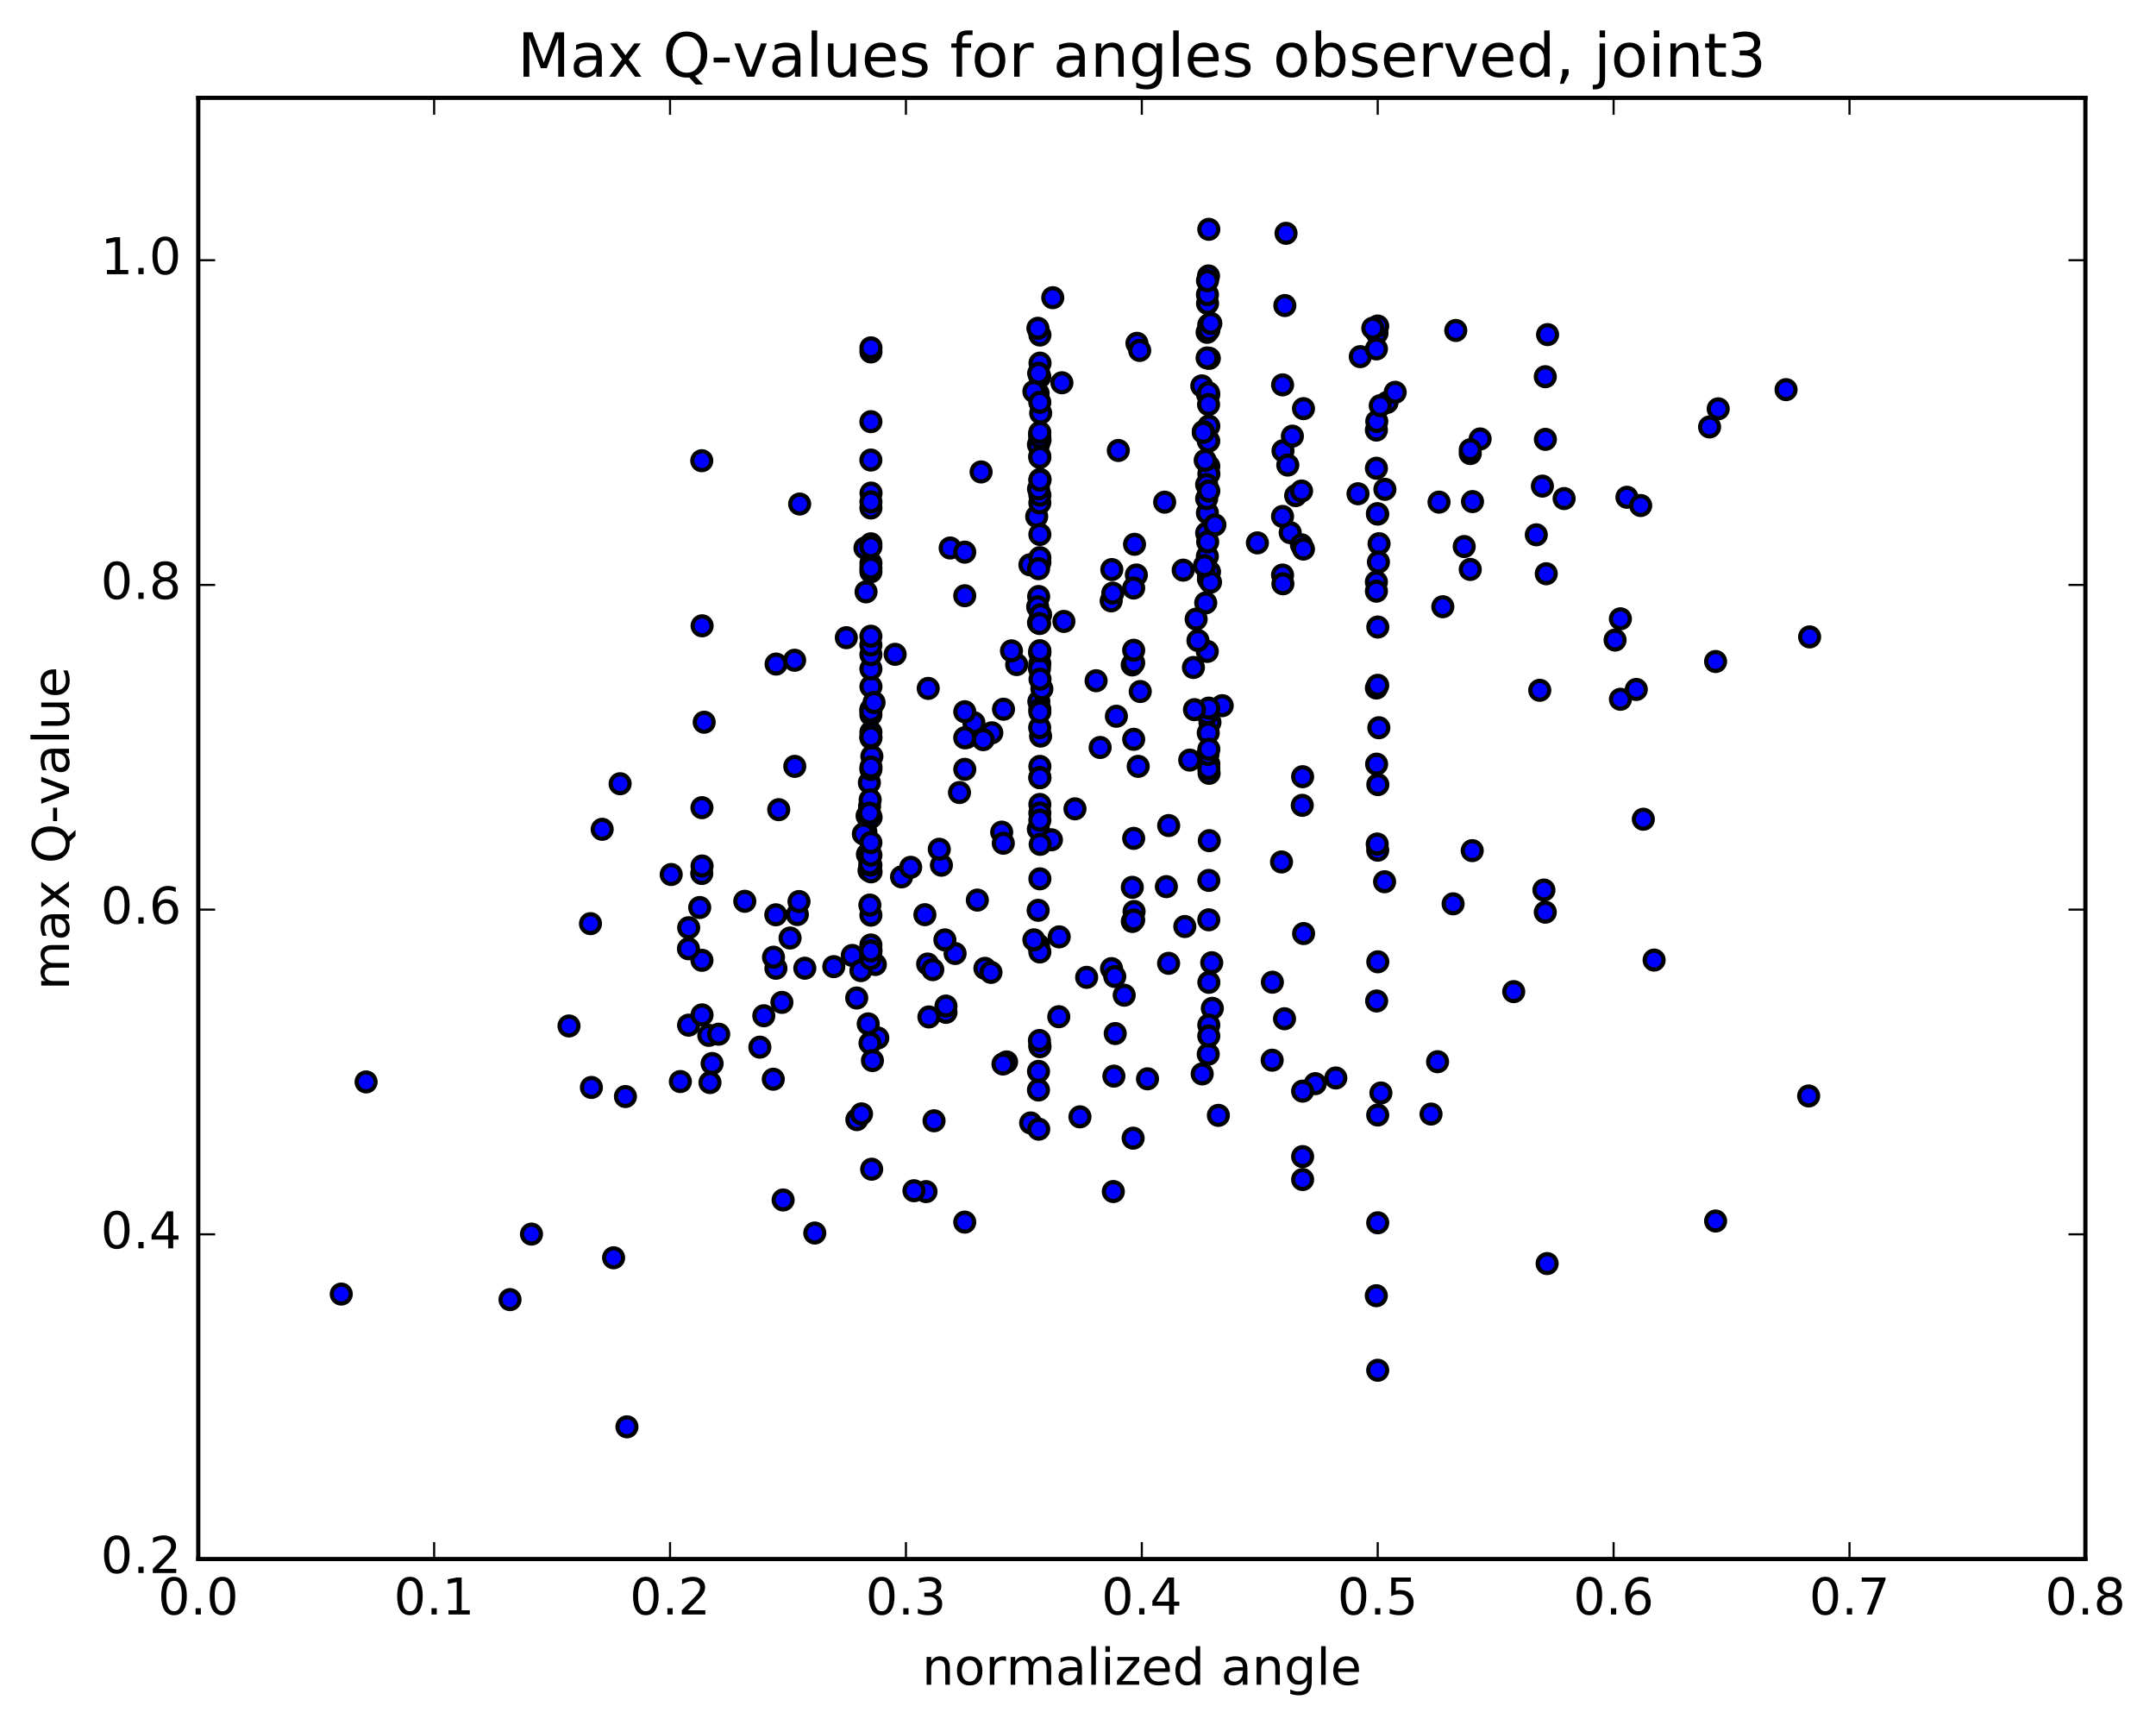 <?xml version="1.0" encoding="utf-8" standalone="no"?>
<!DOCTYPE svg PUBLIC "-//W3C//DTD SVG 1.1//EN"
  "http://www.w3.org/Graphics/SVG/1.1/DTD/svg11.dtd">
<!-- Created with matplotlib (http://matplotlib.org/) -->
<svg height="408pt" version="1.1" viewBox="0 0 510 408" width="510pt" xmlns="http://www.w3.org/2000/svg" xmlns:xlink="http://www.w3.org/1999/xlink">
 <defs>
  <style type="text/css">
*{stroke-linecap:butt;stroke-linejoin:round;stroke-miterlimit:100000;}
  </style>
 </defs>
 <g id="figure_1">
  <g id="patch_1">
   <path d="M 0 408.169 
L 510.039 408.169 
L 510.039 0 
L 0 0 
z
" style="fill:#ffffff;"/>
  </g>
  <g id="axes_1">
   <g id="patch_2">
    <path d="M 46.898 368.742 
L 493.298 368.742 
L 493.298 23.142 
L 46.898 23.142 
z
" style="fill:#ffffff;"/>
   </g>
   <g id="PathCollection_1">
    <defs>
     <path d="M 0 2.236 
C 0.593 2.236 1.162 2 1.581 1.581 
C 2 1.162 2.236 0.593 2.236 0 
C 2.236 -0.593 2 -1.162 1.581 -1.581 
C 1.162 -2 0.593 -2.236 0 -2.236 
C -0.593 -2.236 -1.162 -2 -1.581 -1.581 
C -2 -1.162 -2.236 -0.593 -2.236 0 
C -2.236 0.593 -2 1.162 -1.581 1.581 
C -1.162 2 -0.593 2.236 0 2.236 
z
" id="md48fe860a3" style="stroke:#000000;"/>
    </defs>
    <g clip-path="url(#p2346fd50c0)">
     <use style="fill:#0000ff;stroke:#000000;" x="263.806" xlink:href="#md48fe860a3" y="244.455"/>
     <use style="fill:#0000ff;stroke:#000000;" x="148.303" xlink:href="#md48fe860a3" y="337.475"/>
     <use style="fill:#0000ff;stroke:#000000;" x="365.973" xlink:href="#md48fe860a3" y="298.863"/>
     <use style="fill:#0000ff;stroke:#000000;" x="182.921" xlink:href="#md48fe860a3" y="255.257"/>
     <use style="fill:#0000ff;stroke:#000000;" x="202.689" xlink:href="#md48fe860a3" y="264.815"/>
     <use style="fill:#0000ff;stroke:#000000;" x="325.563" xlink:href="#md48fe860a3" y="306.462"/>
     <use style="fill:#0000ff;stroke:#000000;" x="255.463" xlink:href="#md48fe860a3" y="264.159"/>
     <use style="fill:#0000ff;stroke:#000000;" x="207.641" xlink:href="#md48fe860a3" y="245.504"/>
     <use style="fill:#0000ff;stroke:#000000;" x="206.193" xlink:href="#md48fe860a3" y="276.544"/>
     <use style="fill:#0000ff;stroke:#000000;" x="245.975" xlink:href="#md48fe860a3" y="247.337"/>
     <use style="fill:#0000ff;stroke:#000000;" x="243.799" xlink:href="#md48fe860a3" y="265.604"/>
     <use style="fill:#0000ff;stroke:#000000;" x="219.048" xlink:href="#md48fe860a3" y="281.843"/>
     <use style="fill:#0000ff;stroke:#000000;" x="263.356" xlink:href="#md48fe860a3" y="281.827"/>
     <use style="fill:#0000ff;stroke:#000000;" x="405.825" xlink:href="#md48fe860a3" y="288.801"/>
     <use style="fill:#0000ff;stroke:#000000;" x="205.379" xlink:href="#md48fe860a3" y="242.169"/>
     <use style="fill:#0000ff;stroke:#000000;" x="139.898" xlink:href="#md48fe860a3" y="257.204"/>
     <use style="fill:#0000ff;stroke:#000000;" x="271.441" xlink:href="#md48fe860a3" y="255.163"/>
     <use style="fill:#0000ff;stroke:#000000;" x="326.65" xlink:href="#md48fe860a3" y="258.514"/>
     <use style="fill:#0000ff;stroke:#000000;" x="268.04" xlink:href="#md48fe860a3" y="269.205"/>
     <use style="fill:#0000ff;stroke:#000000;" x="311.126" xlink:href="#md48fe860a3" y="256.306"/>
     <use style="fill:#0000ff;stroke:#000000;" x="245.715" xlink:href="#md48fe860a3" y="267.073"/>
     <use style="fill:#0000ff;stroke:#000000;" x="300.931" xlink:href="#md48fe860a3" y="250.76"/>
     <use style="fill:#0000ff;stroke:#000000;" x="80.724" xlink:href="#md48fe860a3" y="306.076"/>
     <use style="fill:#0000ff;stroke:#000000;" x="125.72" xlink:href="#md48fe860a3" y="291.889"/>
     <use style="fill:#0000ff;stroke:#000000;" x="203.793" xlink:href="#md48fe860a3" y="263.462"/>
     <use style="fill:#0000ff;stroke:#000000;" x="285.807" xlink:href="#md48fe860a3" y="249.341"/>
     <use style="fill:#0000ff;stroke:#000000;" x="120.647" xlink:href="#md48fe860a3" y="307.387"/>
     <use style="fill:#0000ff;stroke:#000000;" x="220.947" xlink:href="#md48fe860a3" y="265.09"/>
     <use style="fill:#0000ff;stroke:#000000;" x="286.778" xlink:href="#md48fe860a3" y="238.49"/>
     <use style="fill:#0000ff;stroke:#000000;" x="246" xlink:href="#md48fe860a3" y="247.565"/>
     <use style="fill:#0000ff;stroke:#000000;" x="147.945" xlink:href="#md48fe860a3" y="259.353"/>
     <use style="fill:#0000ff;stroke:#000000;" x="325.642" xlink:href="#md48fe860a3" y="236.756"/>
     <use style="fill:#0000ff;stroke:#000000;" x="192.732" xlink:href="#md48fe860a3" y="291.637"/>
     <use style="fill:#0000ff;stroke:#000000;" x="160.937" xlink:href="#md48fe860a3" y="255.81"/>
     <use style="fill:#0000ff;stroke:#000000;" x="238.109" xlink:href="#md48fe860a3" y="251.164"/>
     <use style="fill:#0000ff;stroke:#000000;" x="284.378" xlink:href="#md48fe860a3" y="254.007"/>
     <use style="fill:#0000ff;stroke:#000000;" x="237.246" xlink:href="#md48fe860a3" y="251.662"/>
     <use style="fill:#0000ff;stroke:#000000;" x="285.937" xlink:href="#md48fe860a3" y="242.434"/>
     <use style="fill:#0000ff;stroke:#000000;" x="245.652" xlink:href="#md48fe860a3" y="257.809"/>
     <use style="fill:#0000ff;stroke:#000000;" x="205.798" xlink:href="#md48fe860a3" y="246.727"/>
     <use style="fill:#0000ff;stroke:#000000;" x="223.77" xlink:href="#md48fe860a3" y="239.447"/>
     <use style="fill:#0000ff;stroke:#000000;" x="145.147" xlink:href="#md48fe860a3" y="297.493"/>
     <use style="fill:#0000ff;stroke:#000000;" x="185.249" xlink:href="#md48fe860a3" y="283.819"/>
     <use style="fill:#0000ff;stroke:#000000;" x="207.061" xlink:href="#md48fe860a3" y="228.119"/>
     <use style="fill:#0000ff;stroke:#000000;" x="206.373" xlink:href="#md48fe860a3" y="250.846"/>
     <use style="fill:#0000ff;stroke:#000000;" x="162.879" xlink:href="#md48fe860a3" y="242.472"/>
     <use style="fill:#0000ff;stroke:#000000;" x="245.872" xlink:href="#md48fe860a3" y="246.1"/>
     <use style="fill:#0000ff;stroke:#000000;" x="167.664" xlink:href="#md48fe860a3" y="244.883"/>
     <use style="fill:#0000ff;stroke:#000000;" x="245.661" xlink:href="#md48fe860a3" y="253.401"/>
     <use style="fill:#0000ff;stroke:#000000;" x="184.958" xlink:href="#md48fe860a3" y="237.083"/>
     <use style="fill:#0000ff;stroke:#000000;" x="168.454" xlink:href="#md48fe860a3" y="251.542"/>
     <use style="fill:#0000ff;stroke:#000000;" x="257.045" xlink:href="#md48fe860a3" y="231.16"/>
     <use style="fill:#0000ff;stroke:#000000;" x="340.057" xlink:href="#md48fe860a3" y="251.12"/>
     <use style="fill:#0000ff;stroke:#000000;" x="265.932" xlink:href="#md48fe860a3" y="235.383"/>
     <use style="fill:#0000ff;stroke:#000000;" x="288.207" xlink:href="#md48fe860a3" y="263.809"/>
     <use style="fill:#0000ff;stroke:#000000;" x="325.898" xlink:href="#md48fe860a3" y="324.096"/>
     <use style="fill:#0000ff;stroke:#000000;" x="250.557" xlink:href="#md48fe860a3" y="221.593"/>
     <use style="fill:#0000ff;stroke:#000000;" x="183.543" xlink:href="#md48fe860a3" y="229.017"/>
     <use style="fill:#0000ff;stroke:#000000;" x="202.655" xlink:href="#md48fe860a3" y="236.05"/>
     <use style="fill:#0000ff;stroke:#000000;" x="216.198" xlink:href="#md48fe860a3" y="281.637"/>
     <use style="fill:#0000ff;stroke:#000000;" x="201.606" xlink:href="#md48fe860a3" y="225.982"/>
     <use style="fill:#0000ff;stroke:#000000;" x="285.957" xlink:href="#md48fe860a3" y="232.344"/>
     <use style="fill:#0000ff;stroke:#000000;" x="303.849" xlink:href="#md48fe860a3" y="240.952"/>
     <use style="fill:#0000ff;stroke:#000000;" x="179.746" xlink:href="#md48fe860a3" y="247.675"/>
     <use style="fill:#0000ff;stroke:#000000;" x="232.979" xlink:href="#md48fe860a3" y="229.036"/>
     <use style="fill:#0000ff;stroke:#000000;" x="225.925" xlink:href="#md48fe860a3" y="225.524"/>
     <use style="fill:#0000ff;stroke:#000000;" x="223.768" xlink:href="#md48fe860a3" y="237.953"/>
     <use style="fill:#0000ff;stroke:#000000;" x="338.51" xlink:href="#md48fe860a3" y="263.5"/>
     <use style="fill:#0000ff;stroke:#000000;" x="228.208" xlink:href="#md48fe860a3" y="289.056"/>
     <use style="fill:#0000ff;stroke:#000000;" x="245.668" xlink:href="#md48fe860a3" y="223.573"/>
     <use style="fill:#0000ff;stroke:#000000;" x="166.065" xlink:href="#md48fe860a3" y="240.042"/>
     <use style="fill:#0000ff;stroke:#000000;" x="190.378" xlink:href="#md48fe860a3" y="229.008"/>
     <use style="fill:#0000ff;stroke:#000000;" x="327.523" xlink:href="#md48fe860a3" y="208.553"/>
     <use style="fill:#0000ff;stroke:#000000;" x="263.49" xlink:href="#md48fe860a3" y="254.527"/>
     <use style="fill:#0000ff;stroke:#000000;" x="308.363" xlink:href="#md48fe860a3" y="220.806"/>
     <use style="fill:#0000ff;stroke:#000000;" x="206.011" xlink:href="#md48fe860a3" y="216.455"/>
     <use style="fill:#0000ff;stroke:#000000;" x="250.455" xlink:href="#md48fe860a3" y="240.473"/>
     <use style="fill:#0000ff;stroke:#000000;" x="234.418" xlink:href="#md48fe860a3" y="229.993"/>
     <use style="fill:#0000ff;stroke:#000000;" x="219.434" xlink:href="#md48fe860a3" y="228.011"/>
     <use style="fill:#0000ff;stroke:#000000;" x="219.732" xlink:href="#md48fe860a3" y="240.529"/>
     <use style="fill:#0000ff;stroke:#000000;" x="220.647" xlink:href="#md48fe860a3" y="229.342"/>
     <use style="fill:#0000ff;stroke:#000000;" x="300.98" xlink:href="#md48fe860a3" y="232.312"/>
     <use style="fill:#0000ff;stroke:#000000;" x="262.935" xlink:href="#md48fe860a3" y="229.099"/>
     <use style="fill:#0000ff;stroke:#000000;" x="180.679" xlink:href="#md48fe860a3" y="240.25"/>
     <use style="fill:#0000ff;stroke:#000000;" x="223.515" xlink:href="#md48fe860a3" y="222.31"/>
     <use style="fill:#0000ff;stroke:#000000;" x="245.976" xlink:href="#md48fe860a3" y="225.162"/>
     <use style="fill:#0000ff;stroke:#000000;" x="325.921" xlink:href="#md48fe860a3" y="227.487"/>
     <use style="fill:#0000ff;stroke:#000000;" x="276.432" xlink:href="#md48fe860a3" y="227.846"/>
     <use style="fill:#0000ff;stroke:#000000;" x="244.566" xlink:href="#md48fe860a3" y="222.292"/>
     <use style="fill:#0000ff;stroke:#000000;" x="245.576" xlink:href="#md48fe860a3" y="215.307"/>
     <use style="fill:#0000ff;stroke:#000000;" x="205.765" xlink:href="#md48fe860a3" y="214.068"/>
     <use style="fill:#0000ff;stroke:#000000;" x="343.733" xlink:href="#md48fe860a3" y="213.773"/>
     <use style="fill:#0000ff;stroke:#000000;" x="182.974" xlink:href="#md48fe860a3" y="226.4"/>
     <use style="fill:#0000ff;stroke:#000000;" x="203.644" xlink:href="#md48fe860a3" y="229.57"/>
     <use style="fill:#0000ff;stroke:#000000;" x="197.23" xlink:href="#md48fe860a3" y="228.633"/>
     <use style="fill:#0000ff;stroke:#000000;" x="206.015" xlink:href="#md48fe860a3" y="225.124"/>
     <use style="fill:#0000ff;stroke:#000000;" x="303.144" xlink:href="#md48fe860a3" y="203.874"/>
     <use style="fill:#0000ff;stroke:#000000;" x="315.987" xlink:href="#md48fe860a3" y="254.96"/>
     <use style="fill:#0000ff;stroke:#000000;" x="86.599" xlink:href="#md48fe860a3" y="255.898"/>
     <use style="fill:#0000ff;stroke:#000000;" x="427.837" xlink:href="#md48fe860a3" y="259.221"/>
     <use style="fill:#0000ff;stroke:#000000;" x="166.043" xlink:href="#md48fe860a3" y="227.134"/>
     <use style="fill:#0000ff;stroke:#000000;" x="188.613" xlink:href="#md48fe860a3" y="216.309"/>
     <use style="fill:#0000ff;stroke:#000000;" x="162.856" xlink:href="#md48fe860a3" y="224.401"/>
     <use style="fill:#0000ff;stroke:#000000;" x="286.633" xlink:href="#md48fe860a3" y="227.704"/>
     <use style="fill:#0000ff;stroke:#000000;" x="176.179" xlink:href="#md48fe860a3" y="213.173"/>
     <use style="fill:#0000ff;stroke:#000000;" x="365.536" xlink:href="#md48fe860a3" y="215.755"/>
     <use style="fill:#0000ff;stroke:#000000;" x="275.904" xlink:href="#md48fe860a3" y="209.71"/>
     <use style="fill:#0000ff;stroke:#000000;" x="186.89" xlink:href="#md48fe860a3" y="221.865"/>
     <use style="fill:#0000ff;stroke:#000000;" x="167.944" xlink:href="#md48fe860a3" y="256.046"/>
     <use style="fill:#0000ff;stroke:#000000;" x="139.678" xlink:href="#md48fe860a3" y="218.464"/>
     <use style="fill:#0000ff;stroke:#000000;" x="166.002" xlink:href="#md48fe860a3" y="206.601"/>
     <use style="fill:#0000ff;stroke:#000000;" x="325.897" xlink:href="#md48fe860a3" y="201.09"/>
     <use style="fill:#0000ff;stroke:#000000;" x="308.136" xlink:href="#md48fe860a3" y="278.982"/>
     <use style="fill:#0000ff;stroke:#000000;" x="165.513" xlink:href="#md48fe860a3" y="214.646"/>
     <use style="fill:#0000ff;stroke:#000000;" x="285.938" xlink:href="#md48fe860a3" y="217.553"/>
     <use style="fill:#0000ff;stroke:#000000;" x="245.623" xlink:href="#md48fe860a3" y="196.113"/>
     <use style="fill:#0000ff;stroke:#000000;" x="205.569" xlink:href="#md48fe860a3" y="205.893"/>
     <use style="fill:#0000ff;stroke:#000000;" x="308.136" xlink:href="#md48fe860a3" y="273.562"/>
     <use style="fill:#0000ff;stroke:#000000;" x="206.045" xlink:href="#md48fe860a3" y="206.206"/>
     <use style="fill:#0000ff;stroke:#000000;" x="205.192" xlink:href="#md48fe860a3" y="202.072"/>
     <use style="fill:#0000ff;stroke:#000000;" x="213.258" xlink:href="#md48fe860a3" y="207.403"/>
     <use style="fill:#0000ff;stroke:#000000;" x="158.769" xlink:href="#md48fe860a3" y="206.842"/>
     <use style="fill:#0000ff;stroke:#000000;" x="268.264" xlink:href="#md48fe860a3" y="215.587"/>
     <use style="fill:#0000ff;stroke:#000000;" x="358.067" xlink:href="#md48fe860a3" y="234.544"/>
     <use style="fill:#0000ff;stroke:#000000;" x="267.853" xlink:href="#md48fe860a3" y="217.943"/>
     <use style="fill:#0000ff;stroke:#000000;" x="280.267" xlink:href="#md48fe860a3" y="219.138"/>
     <use style="fill:#0000ff;stroke:#000000;" x="206.006" xlink:href="#md48fe860a3" y="204.611"/>
     <use style="fill:#0000ff;stroke:#000000;" x="204.821" xlink:href="#md48fe860a3" y="196.752"/>
     <use style="fill:#0000ff;stroke:#000000;" x="222.691" xlink:href="#md48fe860a3" y="204.638"/>
     <use style="fill:#0000ff;stroke:#000000;" x="245.986" xlink:href="#md48fe860a3" y="207.861"/>
     <use style="fill:#0000ff;stroke:#000000;" x="205.928" xlink:href="#md48fe860a3" y="226.728"/>
     <use style="fill:#0000ff;stroke:#000000;" x="286.059" xlink:href="#md48fe860a3" y="198.838"/>
     <use style="fill:#0000ff;stroke:#000000;" x="267.848" xlink:href="#md48fe860a3" y="209.872"/>
     <use style="fill:#0000ff;stroke:#000000;" x="205.111" xlink:href="#md48fe860a3" y="192.959"/>
     <use style="fill:#0000ff;stroke:#000000;" x="285.935" xlink:href="#md48fe860a3" y="245.039"/>
     <use style="fill:#0000ff;stroke:#000000;" x="236.951" xlink:href="#md48fe860a3" y="196.817"/>
     <use style="fill:#0000ff;stroke:#000000;" x="218.779" xlink:href="#md48fe860a3" y="216.343"/>
     <use style="fill:#0000ff;stroke:#000000;" x="206.007" xlink:href="#md48fe860a3" y="224.527"/>
     <use style="fill:#0000ff;stroke:#000000;" x="206.006" xlink:href="#md48fe860a3" y="223.505"/>
     <use style="fill:#0000ff;stroke:#000000;" x="276.448" xlink:href="#md48fe860a3" y="195.261"/>
     <use style="fill:#0000ff;stroke:#000000;" x="206.054" xlink:href="#md48fe860a3" y="193.318"/>
     <use style="fill:#0000ff;stroke:#000000;" x="205.646" xlink:href="#md48fe860a3" y="185.113"/>
     <use style="fill:#0000ff;stroke:#000000;" x="134.594" xlink:href="#md48fe860a3" y="242.663"/>
     <use style="fill:#0000ff;stroke:#000000;" x="189.007" xlink:href="#md48fe860a3" y="213.231"/>
     <use style="fill:#0000ff;stroke:#000000;" x="308.136" xlink:href="#md48fe860a3" y="258.076"/>
     <use style="fill:#0000ff;stroke:#000000;" x="245.982" xlink:href="#md48fe860a3" y="181.267"/>
     <use style="fill:#0000ff;stroke:#000000;" x="245.977" xlink:href="#md48fe860a3" y="190.269"/>
     <use style="fill:#0000ff;stroke:#000000;" x="248.714" xlink:href="#md48fe860a3" y="198.627"/>
     <use style="fill:#0000ff;stroke:#000000;" x="231.191" xlink:href="#md48fe860a3" y="212.891"/>
     <use style="fill:#0000ff;stroke:#000000;" x="237.331" xlink:href="#md48fe860a3" y="199.444"/>
     <use style="fill:#0000ff;stroke:#000000;" x="246.149" xlink:href="#md48fe860a3" y="174.105"/>
     <use style="fill:#0000ff;stroke:#000000;" x="263.698" xlink:href="#md48fe860a3" y="230.965"/>
     <use style="fill:#0000ff;stroke:#000000;" x="245.988" xlink:href="#md48fe860a3" y="183.912"/>
     <use style="fill:#0000ff;stroke:#000000;" x="245.972" xlink:href="#md48fe860a3" y="192.305"/>
     <use style="fill:#0000ff;stroke:#000000;" x="205.749" xlink:href="#md48fe860a3" y="204.343"/>
     <use style="fill:#0000ff;stroke:#000000;" x="285.948" xlink:href="#md48fe860a3" y="208.237"/>
     <use style="fill:#0000ff;stroke:#000000;" x="215.42" xlink:href="#md48fe860a3" y="205.136"/>
     <use style="fill:#0000ff;stroke:#000000;" x="206.012" xlink:href="#md48fe860a3" y="202.254"/>
     <use style="fill:#0000ff;stroke:#000000;" x="325.898" xlink:href="#md48fe860a3" y="289.217"/>
     <use style="fill:#0000ff;stroke:#000000;" x="166.072" xlink:href="#md48fe860a3" y="204.829"/>
     <use style="fill:#0000ff;stroke:#000000;" x="348.255" xlink:href="#md48fe860a3" y="201.192"/>
     <use style="fill:#0000ff;stroke:#000000;" x="206.007" xlink:href="#md48fe860a3" y="224.922"/>
     <use style="fill:#0000ff;stroke:#000000;" x="286.012" xlink:href="#md48fe860a3" y="182.905"/>
     <use style="fill:#0000ff;stroke:#000000;" x="325.634" xlink:href="#md48fe860a3" y="180.739"/>
     <use style="fill:#0000ff;stroke:#000000;" x="325.923" xlink:href="#md48fe860a3" y="185.578"/>
     <use style="fill:#0000ff;stroke:#000000;" x="234.617" xlink:href="#md48fe860a3" y="173.321"/>
     <use style="fill:#0000ff;stroke:#000000;" x="162.908" xlink:href="#md48fe860a3" y="219.421"/>
     <use style="fill:#0000ff;stroke:#000000;" x="260.238" xlink:href="#md48fe860a3" y="176.792"/>
     <use style="fill:#0000ff;stroke:#000000;" x="268.172" xlink:href="#md48fe860a3" y="217.598"/>
     <use style="fill:#0000ff;stroke:#000000;" x="281.43" xlink:href="#md48fe860a3" y="179.777"/>
     <use style="fill:#0000ff;stroke:#000000;" x="206.24" xlink:href="#md48fe860a3" y="178.885"/>
     <use style="fill:#0000ff;stroke:#000000;" x="391.282" xlink:href="#md48fe860a3" y="227.078"/>
     <use style="fill:#0000ff;stroke:#000000;" x="222.188" xlink:href="#md48fe860a3" y="200.864"/>
     <use style="fill:#0000ff;stroke:#000000;" x="245.973" xlink:href="#md48fe860a3" y="193.976"/>
     <use style="fill:#0000ff;stroke:#000000;" x="183.518" xlink:href="#md48fe860a3" y="216.369"/>
     <use style="fill:#0000ff;stroke:#000000;" x="285.951" xlink:href="#md48fe860a3" y="180.705"/>
     <use style="fill:#0000ff;stroke:#000000;" x="325.781" xlink:href="#md48fe860a3" y="199.629"/>
     <use style="fill:#0000ff;stroke:#000000;" x="365.213" xlink:href="#md48fe860a3" y="210.516"/>
     <use style="fill:#0000ff;stroke:#000000;" x="205.694" xlink:href="#md48fe860a3" y="190.696"/>
     <use style="fill:#0000ff;stroke:#000000;" x="166.047" xlink:href="#md48fe860a3" y="191.031"/>
     <use style="fill:#0000ff;stroke:#000000;" x="325.898" xlink:href="#md48fe860a3" y="263.724"/>
     <use style="fill:#0000ff;stroke:#000000;" x="245.739" xlink:href="#md48fe860a3" y="165.927"/>
     <use style="fill:#0000ff;stroke:#000000;" x="206.012" xlink:href="#md48fe860a3" y="173.185"/>
     <use style="fill:#0000ff;stroke:#000000;" x="205.837" xlink:href="#md48fe860a3" y="189.156"/>
     <use style="fill:#0000ff;stroke:#000000;" x="308.052" xlink:href="#md48fe860a3" y="190.481"/>
     <use style="fill:#0000ff;stroke:#000000;" x="269.242" xlink:href="#md48fe860a3" y="181.261"/>
     <use style="fill:#0000ff;stroke:#000000;" x="286.215" xlink:href="#md48fe860a3" y="170.857"/>
     <use style="fill:#0000ff;stroke:#000000;" x="228.219" xlink:href="#md48fe860a3" y="181.966"/>
     <use style="fill:#0000ff;stroke:#000000;" x="228.688" xlink:href="#md48fe860a3" y="174.414"/>
     <use style="fill:#0000ff;stroke:#000000;" x="204.227" xlink:href="#md48fe860a3" y="197.235"/>
     <use style="fill:#0000ff;stroke:#000000;" x="184.21" xlink:href="#md48fe860a3" y="191.504"/>
     <use style="fill:#0000ff;stroke:#000000;" x="259.285" xlink:href="#md48fe860a3" y="161.006"/>
     <use style="fill:#0000ff;stroke:#000000;" x="245.973" xlink:href="#md48fe860a3" y="183.944"/>
     <use style="fill:#0000ff;stroke:#000000;" x="188.004" xlink:href="#md48fe860a3" y="181.262"/>
     <use style="fill:#0000ff;stroke:#000000;" x="206.006" xlink:href="#md48fe860a3" y="199.282"/>
     <use style="fill:#0000ff;stroke:#000000;" x="246.054" xlink:href="#md48fe860a3" y="199.702"/>
     <use style="fill:#0000ff;stroke:#000000;" x="230.377" xlink:href="#md48fe860a3" y="170.94"/>
     <use style="fill:#0000ff;stroke:#000000;" x="388.73" xlink:href="#md48fe860a3" y="193.768"/>
     <use style="fill:#0000ff;stroke:#000000;" x="226.964" xlink:href="#md48fe860a3" y="187.45"/>
     <use style="fill:#0000ff;stroke:#000000;" x="269.728" xlink:href="#md48fe860a3" y="163.56"/>
     <use style="fill:#0000ff;stroke:#000000;" x="206.007" xlink:href="#md48fe860a3" y="181.99"/>
     <use style="fill:#0000ff;stroke:#000000;" x="245.936" xlink:href="#md48fe860a3" y="172.085"/>
     <use style="fill:#0000ff;stroke:#000000;" x="285.625" xlink:href="#md48fe860a3" y="168.83"/>
     <use style="fill:#0000ff;stroke:#000000;" x="285.808" xlink:href="#md48fe860a3" y="173.346"/>
     <use style="fill:#0000ff;stroke:#000000;" x="206.007" xlink:href="#md48fe860a3" y="167.795"/>
     <use style="fill:#0000ff;stroke:#000000;" x="228.214" xlink:href="#md48fe860a3" y="168.34"/>
     <use style="fill:#0000ff;stroke:#000000;" x="254.283" xlink:href="#md48fe860a3" y="191.307"/>
     <use style="fill:#0000ff;stroke:#000000;" x="285.587" xlink:href="#md48fe860a3" y="154.073"/>
     <use style="fill:#0000ff;stroke:#000000;" x="206.009" xlink:href="#md48fe860a3" y="174.555"/>
     <use style="fill:#0000ff;stroke:#000000;" x="264.084" xlink:href="#md48fe860a3" y="169.409"/>
     <use style="fill:#0000ff;stroke:#000000;" x="166.575" xlink:href="#md48fe860a3" y="170.822"/>
     <use style="fill:#0000ff;stroke:#000000;" x="206.019" xlink:href="#md48fe860a3" y="162.391"/>
     <use style="fill:#0000ff;stroke:#000000;" x="206.012" xlink:href="#md48fe860a3" y="174.286"/>
     <use style="fill:#0000ff;stroke:#000000;" x="232.58" xlink:href="#md48fe860a3" y="174.946"/>
     <use style="fill:#0000ff;stroke:#000000;" x="170.007" xlink:href="#md48fe860a3" y="244.605"/>
     <use style="fill:#0000ff;stroke:#000000;" x="245.988" xlink:href="#md48fe860a3" y="154.281"/>
     <use style="fill:#0000ff;stroke:#000000;" x="245.972" xlink:href="#md48fe860a3" y="156.979"/>
     <use style="fill:#0000ff;stroke:#000000;" x="285.945" xlink:href="#md48fe860a3" y="181.798"/>
     <use style="fill:#0000ff;stroke:#000000;" x="205.693" xlink:href="#md48fe860a3" y="192.331"/>
     <use style="fill:#0000ff;stroke:#000000;" x="245.97" xlink:href="#md48fe860a3" y="167.741"/>
     <use style="fill:#0000ff;stroke:#000000;" x="246.457" xlink:href="#md48fe860a3" y="162.925"/>
     <use style="fill:#0000ff;stroke:#000000;" x="206.009" xlink:href="#md48fe860a3" y="169.051"/>
     <use style="fill:#0000ff;stroke:#000000;" x="289.115" xlink:href="#md48fe860a3" y="166.904"/>
     <use style="fill:#0000ff;stroke:#000000;" x="237.377" xlink:href="#md48fe860a3" y="167.746"/>
     <use style="fill:#0000ff;stroke:#000000;" x="206.029" xlink:href="#md48fe860a3" y="181.424"/>
     <use style="fill:#0000ff;stroke:#000000;" x="283.376" xlink:href="#md48fe860a3" y="151.49"/>
     <use style="fill:#0000ff;stroke:#000000;" x="245.977" xlink:href="#md48fe860a3" y="168.401"/>
     <use style="fill:#0000ff;stroke:#000000;" x="285.734" xlink:href="#md48fe860a3" y="178.443"/>
     <use style="fill:#0000ff;stroke:#000000;" x="285.214" xlink:href="#md48fe860a3" y="142.596"/>
     <use style="fill:#0000ff;stroke:#000000;" x="285.934" xlink:href="#md48fe860a3" y="167.486"/>
     <use style="fill:#0000ff;stroke:#000000;" x="219.57" xlink:href="#md48fe860a3" y="162.823"/>
     <use style="fill:#0000ff;stroke:#000000;" x="325.917" xlink:href="#md48fe860a3" y="148.31"/>
     <use style="fill:#0000ff;stroke:#000000;" x="142.445" xlink:href="#md48fe860a3" y="196.145"/>
     <use style="fill:#0000ff;stroke:#000000;" x="282.949" xlink:href="#md48fe860a3" y="146.438"/>
     <use style="fill:#0000ff;stroke:#000000;" x="146.69" xlink:href="#md48fe860a3" y="185.374"/>
     <use style="fill:#0000ff;stroke:#000000;" x="183.583" xlink:href="#md48fe860a3" y="157.065"/>
     <use style="fill:#0000ff;stroke:#000000;" x="245.937" xlink:href="#md48fe860a3" y="154.43"/>
     <use style="fill:#0000ff;stroke:#000000;" x="206.008" xlink:href="#md48fe860a3" y="158.214"/>
     <use style="fill:#0000ff;stroke:#000000;" x="282.55" xlink:href="#md48fe860a3" y="167.854"/>
     <use style="fill:#0000ff;stroke:#000000;" x="267.828" xlink:href="#md48fe860a3" y="157.271"/>
     <use style="fill:#0000ff;stroke:#000000;" x="262.851" xlink:href="#md48fe860a3" y="142.118"/>
     <use style="fill:#0000ff;stroke:#000000;" x="206.009" xlink:href="#md48fe860a3" y="168.165"/>
     <use style="fill:#0000ff;stroke:#000000;" x="206.009" xlink:href="#md48fe860a3" y="154.833"/>
     <use style="fill:#0000ff;stroke:#000000;" x="240.491" xlink:href="#md48fe860a3" y="157.182"/>
     <use style="fill:#0000ff;stroke:#000000;" x="268.172" xlink:href="#md48fe860a3" y="174.863"/>
     <use style="fill:#0000ff;stroke:#000000;" x="245.884" xlink:href="#md48fe860a3" y="158.133"/>
     <use style="fill:#0000ff;stroke:#000000;" x="228.208" xlink:href="#md48fe860a3" y="174.506"/>
     <use style="fill:#0000ff;stroke:#000000;" x="211.744" xlink:href="#md48fe860a3" y="154.761"/>
     <use style="fill:#0000ff;stroke:#000000;" x="200.198" xlink:href="#md48fe860a3" y="150.824"/>
     <use style="fill:#0000ff;stroke:#000000;" x="268.172" xlink:href="#md48fe860a3" y="198.292"/>
     <use style="fill:#0000ff;stroke:#000000;" x="282.304" xlink:href="#md48fe860a3" y="157.877"/>
     <use style="fill:#0000ff;stroke:#000000;" x="206.017" xlink:href="#md48fe860a3" y="133.194"/>
     <use style="fill:#0000ff;stroke:#000000;" x="206.007" xlink:href="#md48fe860a3" y="152.564"/>
     <use style="fill:#0000ff;stroke:#000000;" x="263.229" xlink:href="#md48fe860a3" y="140.288"/>
     <use style="fill:#0000ff;stroke:#000000;" x="382.045" xlink:href="#md48fe860a3" y="151.385"/>
     <use style="fill:#0000ff;stroke:#000000;" x="383.314" xlink:href="#md48fe860a3" y="165.394"/>
     <use style="fill:#0000ff;stroke:#000000;" x="279.884" xlink:href="#md48fe860a3" y="134.852"/>
     <use style="fill:#0000ff;stroke:#000000;" x="206.759" xlink:href="#md48fe860a3" y="166.157"/>
     <use style="fill:#0000ff;stroke:#000000;" x="347.788" xlink:href="#md48fe860a3" y="134.685"/>
     <use style="fill:#0000ff;stroke:#000000;" x="383.303" xlink:href="#md48fe860a3" y="146.36"/>
     <use style="fill:#0000ff;stroke:#000000;" x="285.853" xlink:href="#md48fe860a3" y="136.975"/>
     <use style="fill:#0000ff;stroke:#000000;" x="321.233" xlink:href="#md48fe860a3" y="116.784"/>
     <use style="fill:#0000ff;stroke:#000000;" x="285.958" xlink:href="#md48fe860a3" y="177.2"/>
     <use style="fill:#0000ff;stroke:#000000;" x="325.584" xlink:href="#md48fe860a3" y="137.639"/>
     <use style="fill:#0000ff;stroke:#000000;" x="206.007" xlink:href="#md48fe860a3" y="150.479"/>
     <use style="fill:#0000ff;stroke:#000000;" x="365.763" xlink:href="#md48fe860a3" y="135.7"/>
     <use style="fill:#0000ff;stroke:#000000;" x="245.987" xlink:href="#md48fe860a3" y="132.991"/>
     <use style="fill:#0000ff;stroke:#000000;" x="228.209" xlink:href="#md48fe860a3" y="140.9"/>
     <use style="fill:#0000ff;stroke:#000000;" x="245.694" xlink:href="#md48fe860a3" y="141.085"/>
     <use style="fill:#0000ff;stroke:#000000;" x="166.086" xlink:href="#md48fe860a3" y="148.018"/>
     <use style="fill:#0000ff;stroke:#000000;" x="285.873" xlink:href="#md48fe860a3" y="136.372"/>
     <use style="fill:#0000ff;stroke:#000000;" x="286.112" xlink:href="#md48fe860a3" y="135.243"/>
     <use style="fill:#0000ff;stroke:#000000;" x="325.589" xlink:href="#md48fe860a3" y="162.733"/>
     <use style="fill:#0000ff;stroke:#000000;" x="245.66" xlink:href="#md48fe860a3" y="147.29"/>
     <use style="fill:#0000ff;stroke:#000000;" x="305.2" xlink:href="#md48fe860a3" y="125.984"/>
     <use style="fill:#0000ff;stroke:#000000;" x="346.358" xlink:href="#md48fe860a3" y="129.271"/>
     <use style="fill:#0000ff;stroke:#000000;" x="262.999" xlink:href="#md48fe860a3" y="134.715"/>
     <use style="fill:#0000ff;stroke:#000000;" x="297.435" xlink:href="#md48fe860a3" y="128.403"/>
     <use style="fill:#0000ff;stroke:#000000;" x="224.763" xlink:href="#md48fe860a3" y="129.613"/>
     <use style="fill:#0000ff;stroke:#000000;" x="286.345" xlink:href="#md48fe860a3" y="137.7"/>
     <use style="fill:#0000ff;stroke:#000000;" x="245.459" xlink:href="#md48fe860a3" y="143.517"/>
     <use style="fill:#0000ff;stroke:#000000;" x="187.969" xlink:href="#md48fe860a3" y="156.164"/>
     <use style="fill:#0000ff;stroke:#000000;" x="243.625" xlink:href="#md48fe860a3" y="133.588"/>
     <use style="fill:#0000ff;stroke:#000000;" x="325.894" xlink:href="#md48fe860a3" y="121.595"/>
     <use style="fill:#0000ff;stroke:#000000;" x="245.978" xlink:href="#md48fe860a3" y="131.896"/>
     <use style="fill:#0000ff;stroke:#000000;" x="308.136" xlink:href="#md48fe860a3" y="183.706"/>
     <use style="fill:#0000ff;stroke:#000000;" x="306.487" xlink:href="#md48fe860a3" y="117.23"/>
     <use style="fill:#0000ff;stroke:#000000;" x="341.296" xlink:href="#md48fe860a3" y="143.505"/>
     <use style="fill:#0000ff;stroke:#000000;" x="405.822" xlink:href="#md48fe860a3" y="156.461"/>
     <use style="fill:#0000ff;stroke:#000000;" x="239.266" xlink:href="#md48fe860a3" y="153.942"/>
     <use style="fill:#0000ff;stroke:#000000;" x="340.401" xlink:href="#md48fe860a3" y="118.767"/>
     <use style="fill:#0000ff;stroke:#000000;" x="268.369" xlink:href="#md48fe860a3" y="128.735"/>
     <use style="fill:#0000ff;stroke:#000000;" x="268.81" xlink:href="#md48fe860a3" y="135.996"/>
     <use style="fill:#0000ff;stroke:#000000;" x="245.978" xlink:href="#md48fe860a3" y="153.909"/>
     <use style="fill:#0000ff;stroke:#000000;" x="364.225" xlink:href="#md48fe860a3" y="163.268"/>
     <use style="fill:#0000ff;stroke:#000000;" x="285.599" xlink:href="#md48fe860a3" y="131.582"/>
     <use style="fill:#0000ff;stroke:#000000;" x="303.384" xlink:href="#md48fe860a3" y="122.153"/>
     <use style="fill:#0000ff;stroke:#000000;" x="204.861" xlink:href="#md48fe860a3" y="139.99"/>
     <use style="fill:#0000ff;stroke:#000000;" x="264.539" xlink:href="#md48fe860a3" y="106.546"/>
     <use style="fill:#0000ff;stroke:#000000;" x="285.934" xlink:href="#md48fe860a3" y="110.257"/>
     <use style="fill:#0000ff;stroke:#000000;" x="204.606" xlink:href="#md48fe860a3" y="129.611"/>
     <use style="fill:#0000ff;stroke:#000000;" x="303.386" xlink:href="#md48fe860a3" y="136.003"/>
     <use style="fill:#0000ff;stroke:#000000;" x="285.959" xlink:href="#md48fe860a3" y="112.103"/>
     <use style="fill:#0000ff;stroke:#000000;" x="275.498" xlink:href="#md48fe860a3" y="118.771"/>
     <use style="fill:#0000ff;stroke:#000000;" x="206.013" xlink:href="#md48fe860a3" y="135.243"/>
     <use style="fill:#0000ff;stroke:#000000;" x="307.887" xlink:href="#md48fe860a3" y="116.129"/>
     <use style="fill:#0000ff;stroke:#000000;" x="285.432" xlink:href="#md48fe860a3" y="126.082"/>
     <use style="fill:#0000ff;stroke:#000000;" x="285.427" xlink:href="#md48fe860a3" y="114.607"/>
     <use style="fill:#0000ff;stroke:#000000;" x="245.665" xlink:href="#md48fe860a3" y="134.508"/>
     <use style="fill:#0000ff;stroke:#000000;" x="326.215" xlink:href="#md48fe860a3" y="128.595"/>
     <use style="fill:#0000ff;stroke:#000000;" x="327.596" xlink:href="#md48fe860a3" y="115.736"/>
     <use style="fill:#0000ff;stroke:#000000;" x="348.323" xlink:href="#md48fe860a3" y="118.637"/>
     <use style="fill:#0000ff;stroke:#000000;" x="285.611" xlink:href="#md48fe860a3" y="121.316"/>
     <use style="fill:#0000ff;stroke:#000000;" x="326.071" xlink:href="#md48fe860a3" y="132.935"/>
     <use style="fill:#0000ff;stroke:#000000;" x="384.851" xlink:href="#md48fe860a3" y="117.613"/>
     <use style="fill:#0000ff;stroke:#000000;" x="285.084" xlink:href="#md48fe860a3" y="108.891"/>
     <use style="fill:#0000ff;stroke:#000000;" x="246.012" xlink:href="#md48fe860a3" y="160.639"/>
     <use style="fill:#0000ff;stroke:#000000;" x="307.846" xlink:href="#md48fe860a3" y="128.847"/>
     <use style="fill:#0000ff;stroke:#000000;" x="285.921" xlink:href="#md48fe860a3" y="104.316"/>
     <use style="fill:#0000ff;stroke:#000000;" x="284.919" xlink:href="#md48fe860a3" y="133.796"/>
     <use style="fill:#0000ff;stroke:#000000;" x="364.852" xlink:href="#md48fe860a3" y="114.977"/>
     <use style="fill:#0000ff;stroke:#000000;" x="245.228" xlink:href="#md48fe860a3" y="122.17"/>
     <use style="fill:#0000ff;stroke:#000000;" x="245.972" xlink:href="#md48fe860a3" y="118.949"/>
     <use style="fill:#0000ff;stroke:#000000;" x="325.589" xlink:href="#md48fe860a3" y="139.822"/>
     <use style="fill:#0000ff;stroke:#000000;" x="285.672" xlink:href="#md48fe860a3" y="128.177"/>
     <use style="fill:#0000ff;stroke:#000000;" x="206.042" xlink:href="#md48fe860a3" y="116.619"/>
     <use style="fill:#0000ff;stroke:#000000;" x="246.156" xlink:href="#md48fe860a3" y="145.383"/>
     <use style="fill:#0000ff;stroke:#000000;" x="350.124" xlink:href="#md48fe860a3" y="103.823"/>
     <use style="fill:#0000ff;stroke:#000000;" x="363.409" xlink:href="#md48fe860a3" y="126.492"/>
     <use style="fill:#0000ff;stroke:#000000;" x="325.586" xlink:href="#md48fe860a3" y="101.72"/>
     <use style="fill:#0000ff;stroke:#000000;" x="303.467" xlink:href="#md48fe860a3" y="138.079"/>
     <use style="fill:#0000ff;stroke:#000000;" x="285.434" xlink:href="#md48fe860a3" y="117.94"/>
     <use style="fill:#0000ff;stroke:#000000;" x="325.676" xlink:href="#md48fe860a3" y="99.664"/>
     <use style="fill:#0000ff;stroke:#000000;" x="303.49" xlink:href="#md48fe860a3" y="106.616"/>
     <use style="fill:#0000ff;stroke:#000000;" x="325.591" xlink:href="#md48fe860a3" y="110.751"/>
     <use style="fill:#0000ff;stroke:#000000;" x="347.791" xlink:href="#md48fe860a3" y="107.276"/>
     <use style="fill:#0000ff;stroke:#000000;" x="347.793" xlink:href="#md48fe860a3" y="106.374"/>
     <use style="fill:#0000ff;stroke:#000000;" x="287.384" xlink:href="#md48fe860a3" y="124.148"/>
     <use style="fill:#0000ff;stroke:#000000;" x="246.009" xlink:href="#md48fe860a3" y="104.09"/>
     <use style="fill:#0000ff;stroke:#000000;" x="369.993" xlink:href="#md48fe860a3" y="117.92"/>
     <use style="fill:#0000ff;stroke:#000000;" x="245.977" xlink:href="#md48fe860a3" y="126.405"/>
     <use style="fill:#0000ff;stroke:#000000;" x="246.031" xlink:href="#md48fe860a3" y="113.382"/>
     <use style="fill:#0000ff;stroke:#000000;" x="245.983" xlink:href="#md48fe860a3" y="117.113"/>
     <use style="fill:#0000ff;stroke:#000000;" x="388.104" xlink:href="#md48fe860a3" y="119.563"/>
     <use style="fill:#0000ff;stroke:#000000;" x="228.208" xlink:href="#md48fe860a3" y="130.592"/>
     <use style="fill:#0000ff;stroke:#000000;" x="268.172" xlink:href="#md48fe860a3" y="156.777"/>
     <use style="fill:#0000ff;stroke:#000000;" x="245.955" xlink:href="#md48fe860a3" y="107.903"/>
     <use style="fill:#0000ff;stroke:#000000;" x="246.17" xlink:href="#md48fe860a3" y="97.71"/>
     <use style="fill:#0000ff;stroke:#000000;" x="245.645" xlink:href="#md48fe860a3" y="105.174"/>
     <use style="fill:#0000ff;stroke:#000000;" x="245.666" xlink:href="#md48fe860a3" y="115.648"/>
     <use style="fill:#0000ff;stroke:#000000;" x="268.172" xlink:href="#md48fe860a3" y="153.805"/>
     <use style="fill:#0000ff;stroke:#000000;" x="305.711" xlink:href="#md48fe860a3" y="103.159"/>
     <use style="fill:#0000ff;stroke:#000000;" x="232.075" xlink:href="#md48fe860a3" y="111.623"/>
     <use style="fill:#0000ff;stroke:#000000;" x="285.817" xlink:href="#md48fe860a3" y="104.301"/>
     <use style="fill:#0000ff;stroke:#000000;" x="206.014" xlink:href="#md48fe860a3" y="120.152"/>
     <use style="fill:#0000ff;stroke:#000000;" x="251.668" xlink:href="#md48fe860a3" y="146.976"/>
     <use style="fill:#0000ff;stroke:#000000;" x="245.927" xlink:href="#md48fe860a3" y="147.475"/>
     <use style="fill:#0000ff;stroke:#000000;" x="206.009" xlink:href="#md48fe860a3" y="128.622"/>
     <use style="fill:#0000ff;stroke:#000000;" x="285.94" xlink:href="#md48fe860a3" y="116.122"/>
     <use style="fill:#0000ff;stroke:#000000;" x="285.941" xlink:href="#md48fe860a3" y="100.763"/>
     <use style="fill:#0000ff;stroke:#000000;" x="387.061" xlink:href="#md48fe860a3" y="163.07"/>
     <use style="fill:#0000ff;stroke:#000000;" x="285.925" xlink:href="#md48fe860a3" y="93.307"/>
     <use style="fill:#0000ff;stroke:#000000;" x="285.621" xlink:href="#md48fe860a3" y="93.23"/>
     <use style="fill:#0000ff;stroke:#000000;" x="206.011" xlink:href="#md48fe860a3" y="134.369"/>
     <use style="fill:#0000ff;stroke:#000000;" x="206.001" xlink:href="#md48fe860a3" y="108.814"/>
     <use style="fill:#0000ff;stroke:#000000;" x="328.103" xlink:href="#md48fe860a3" y="95.184"/>
     <use style="fill:#0000ff;stroke:#000000;" x="326.165" xlink:href="#md48fe860a3" y="172.125"/>
     <use style="fill:#0000ff;stroke:#000000;" x="406.441" xlink:href="#md48fe860a3" y="96.696"/>
     <use style="fill:#0000ff;stroke:#000000;" x="284.641" xlink:href="#md48fe860a3" y="102.071"/>
     <use style="fill:#0000ff;stroke:#000000;" x="284.633" xlink:href="#md48fe860a3" y="102.265"/>
     <use style="fill:#0000ff;stroke:#000000;" x="206.021" xlink:href="#md48fe860a3" y="83.242"/>
     <use style="fill:#0000ff;stroke:#000000;" x="304.625" xlink:href="#md48fe860a3" y="110.001"/>
     <use style="fill:#0000ff;stroke:#000000;" x="245.57" xlink:href="#md48fe860a3" y="93.05"/>
     <use style="fill:#0000ff;stroke:#000000;" x="330.03" xlink:href="#md48fe860a3" y="92.786"/>
     <use style="fill:#0000ff;stroke:#000000;" x="251.196" xlink:href="#md48fe860a3" y="90.532"/>
     <use style="fill:#0000ff;stroke:#000000;" x="286.065" xlink:href="#md48fe860a3" y="84.753"/>
     <use style="fill:#0000ff;stroke:#000000;" x="268.172" xlink:href="#md48fe860a3" y="139.08"/>
     <use style="fill:#0000ff;stroke:#000000;" x="246.015" xlink:href="#md48fe860a3" y="85.89"/>
     <use style="fill:#0000ff;stroke:#000000;" x="428.064" xlink:href="#md48fe860a3" y="150.641"/>
     <use style="fill:#0000ff;stroke:#000000;" x="303.395" xlink:href="#md48fe860a3" y="91.032"/>
     <use style="fill:#0000ff;stroke:#000000;" x="308.338" xlink:href="#md48fe860a3" y="96.652"/>
     <use style="fill:#0000ff;stroke:#000000;" x="245.97" xlink:href="#md48fe860a3" y="113.549"/>
     <use style="fill:#0000ff;stroke:#000000;" x="404.4" xlink:href="#md48fe860a3" y="100.982"/>
     <use style="fill:#0000ff;stroke:#000000;" x="325.72" xlink:href="#md48fe860a3" y="78.795"/>
     <use style="fill:#0000ff;stroke:#000000;" x="245.976" xlink:href="#md48fe860a3" y="89.128"/>
     <use style="fill:#0000ff;stroke:#000000;" x="285.545" xlink:href="#md48fe860a3" y="78.602"/>
     <use style="fill:#0000ff;stroke:#000000;" x="245.925" xlink:href="#md48fe860a3" y="102.687"/>
     <use style="fill:#0000ff;stroke:#000000;" x="325.818" xlink:href="#md48fe860a3" y="121.495"/>
     <use style="fill:#0000ff;stroke:#000000;" x="321.771" xlink:href="#md48fe860a3" y="84.354"/>
     <use style="fill:#0000ff;stroke:#000000;" x="285.935" xlink:href="#md48fe860a3" y="76.835"/>
     <use style="fill:#0000ff;stroke:#000000;" x="206.007" xlink:href="#md48fe860a3" y="129.329"/>
     <use style="fill:#0000ff;stroke:#000000;" x="189.158" xlink:href="#md48fe860a3" y="119.211"/>
     <use style="fill:#0000ff;stroke:#000000;" x="284.284" xlink:href="#md48fe860a3" y="91.267"/>
     <use style="fill:#0000ff;stroke:#000000;" x="245.97" xlink:href="#md48fe860a3" y="108.184"/>
     <use style="fill:#0000ff;stroke:#000000;" x="244.566" xlink:href="#md48fe860a3" y="92.591"/>
     <use style="fill:#0000ff;stroke:#000000;" x="285.966" xlink:href="#md48fe860a3" y="78.039"/>
     <use style="fill:#0000ff;stroke:#000000;" x="365.562" xlink:href="#md48fe860a3" y="103.918"/>
     <use style="fill:#0000ff;stroke:#000000;" x="326.496" xlink:href="#md48fe860a3" y="95.942"/>
     <use style="fill:#0000ff;stroke:#000000;" x="245.97" xlink:href="#md48fe860a3" y="103.408"/>
     <use style="fill:#0000ff;stroke:#000000;" x="325.89" xlink:href="#md48fe860a3" y="77.113"/>
     <use style="fill:#0000ff;stroke:#000000;" x="324.735" xlink:href="#md48fe860a3" y="77.625"/>
     <use style="fill:#0000ff;stroke:#000000;" x="285.642" xlink:href="#md48fe860a3" y="71.768"/>
     <use style="fill:#0000ff;stroke:#000000;" x="285.544" xlink:href="#md48fe860a3" y="84.66"/>
     <use style="fill:#0000ff;stroke:#000000;" x="245.7" xlink:href="#md48fe860a3" y="88.288"/>
     <use style="fill:#0000ff;stroke:#000000;" x="285.871" xlink:href="#md48fe860a3" y="65.263"/>
     <use style="fill:#0000ff;stroke:#000000;" x="166.004" xlink:href="#md48fe860a3" y="108.969"/>
     <use style="fill:#0000ff;stroke:#000000;" x="268.943" xlink:href="#md48fe860a3" y="81.2"/>
     <use style="fill:#0000ff;stroke:#000000;" x="269.595" xlink:href="#md48fe860a3" y="82.886"/>
     <use style="fill:#0000ff;stroke:#000000;" x="365.535" xlink:href="#md48fe860a3" y="89.101"/>
     <use style="fill:#0000ff;stroke:#000000;" x="206.019" xlink:href="#md48fe860a3" y="82.271"/>
     <use style="fill:#0000ff;stroke:#000000;" x="245.97" xlink:href="#md48fe860a3" y="95.152"/>
     <use style="fill:#0000ff;stroke:#000000;" x="303.929" xlink:href="#md48fe860a3" y="72.265"/>
     <use style="fill:#0000ff;stroke:#000000;" x="285.863" xlink:href="#md48fe860a3" y="92.911"/>
     <use style="fill:#0000ff;stroke:#000000;" x="285.882" xlink:href="#md48fe860a3" y="95.673"/>
     <use style="fill:#0000ff;stroke:#000000;" x="366.077" xlink:href="#md48fe860a3" y="79.145"/>
     <use style="fill:#0000ff;stroke:#000000;" x="245.992" xlink:href="#md48fe860a3" y="79.237"/>
     <use style="fill:#0000ff;stroke:#000000;" x="206.012" xlink:href="#md48fe860a3" y="99.735"/>
     <use style="fill:#0000ff;stroke:#000000;" x="285.62" xlink:href="#md48fe860a3" y="69.673"/>
     <use style="fill:#0000ff;stroke:#000000;" x="325.589" xlink:href="#md48fe860a3" y="82.528"/>
     <use style="fill:#0000ff;stroke:#000000;" x="304.21" xlink:href="#md48fe860a3" y="55.184"/>
     <use style="fill:#0000ff;stroke:#000000;" x="285.627" xlink:href="#md48fe860a3" y="66.389"/>
     <use style="fill:#0000ff;stroke:#000000;" x="308.33" xlink:href="#md48fe860a3" y="129.867"/>
     <use style="fill:#0000ff;stroke:#000000;" x="249.031" xlink:href="#md48fe860a3" y="70.409"/>
     <use style="fill:#0000ff;stroke:#000000;" x="245.97" xlink:href="#md48fe860a3" y="102.267"/>
     <use style="fill:#0000ff;stroke:#000000;" x="285.943" xlink:href="#md48fe860a3" y="54.239"/>
     <use style="fill:#0000ff;stroke:#000000;" x="286.425" xlink:href="#md48fe860a3" y="76.485"/>
     <use style="fill:#0000ff;stroke:#000000;" x="344.364" xlink:href="#md48fe860a3" y="78.162"/>
     <use style="fill:#0000ff;stroke:#000000;" x="206.017" xlink:href="#md48fe860a3" y="118.705"/>
     <use style="fill:#0000ff;stroke:#000000;" x="325.898" xlink:href="#md48fe860a3" y="162.094"/>
     <use style="fill:#0000ff;stroke:#000000;" x="245.517" xlink:href="#md48fe860a3" y="77.647"/>
     <use style="fill:#0000ff;stroke:#000000;" x="422.49" xlink:href="#md48fe860a3" y="92.158"/>
    </g>
   </g>
   <g id="patch_3">
    <path d="M 46.898 368.742 
L 46.898 23.142 
" style="fill:none;stroke:#000000;stroke-linecap:square;stroke-linejoin:miter;"/>
   </g>
   <g id="patch_4">
    <path d="M 493.298 368.742 
L 493.298 23.142 
" style="fill:none;stroke:#000000;stroke-linecap:square;stroke-linejoin:miter;"/>
   </g>
   <g id="patch_5">
    <path d="M 46.898 23.142 
L 493.298 23.142 
" style="fill:none;stroke:#000000;stroke-linecap:square;stroke-linejoin:miter;"/>
   </g>
   <g id="patch_6">
    <path d="M 46.898 368.742 
L 493.298 368.742 
" style="fill:none;stroke:#000000;stroke-linecap:square;stroke-linejoin:miter;"/>
   </g>
   <g id="matplotlib.axis_1">
    <g id="xtick_1">
     <g id="line2d_1">
      <defs>
       <path d="M 0 0 
L 0 -4 
" id="m2dac2d8b30" style="stroke:#000000;stroke-width:0.5;"/>
      </defs>
      <g>
       <use style="stroke:#000000;stroke-width:0.5;" x="46.898" xlink:href="#m2dac2d8b30" y="368.742"/>
      </g>
     </g>
     <g id="line2d_2">
      <defs>
       <path d="M 0 0 
L 0 4 
" id="m02bb6de1cc" style="stroke:#000000;stroke-width:0.5;"/>
      </defs>
      <g>
       <use style="stroke:#000000;stroke-width:0.5;" x="46.898" xlink:href="#m02bb6de1cc" y="23.142"/>
      </g>
     </g>
     <g id="text_1">
      <!-- 0.0 -->
      <defs>
       <path d="M 10.688 12.406 
L 21 12.406 
L 21 0 
L 10.688 0 
z
" id="BitstreamVeraSans-Roman-2e"/>
       <path d="M 31.781 66.406 
Q 24.172 66.406 20.328 58.906 
Q 16.5 51.422 16.5 36.375 
Q 16.5 21.391 20.328 13.891 
Q 24.172 6.391 31.781 6.391 
Q 39.453 6.391 43.281 13.891 
Q 47.125 21.391 47.125 36.375 
Q 47.125 51.422 43.281 58.906 
Q 39.453 66.406 31.781 66.406 
M 31.781 74.219 
Q 44.047 74.219 50.516 64.516 
Q 56.984 54.828 56.984 36.375 
Q 56.984 17.969 50.516 8.266 
Q 44.047 -1.422 31.781 -1.422 
Q 19.531 -1.422 13.062 8.266 
Q 6.594 17.969 6.594 36.375 
Q 6.594 54.828 13.062 64.516 
Q 19.531 74.219 31.781 74.219 
" id="BitstreamVeraSans-Roman-30"/>
      </defs>
      <g transform="translate(37.356 381.86)scale(0.12 -0.12)">
       <use xlink:href="#BitstreamVeraSans-Roman-30"/>
       <use x="63.623" xlink:href="#BitstreamVeraSans-Roman-2e"/>
       <use x="95.41" xlink:href="#BitstreamVeraSans-Roman-30"/>
      </g>
     </g>
    </g>
    <g id="xtick_2">
     <g id="line2d_3">
      <g>
       <use style="stroke:#000000;stroke-width:0.5;" x="102.698" xlink:href="#m2dac2d8b30" y="368.742"/>
      </g>
     </g>
     <g id="line2d_4">
      <g>
       <use style="stroke:#000000;stroke-width:0.5;" x="102.698" xlink:href="#m02bb6de1cc" y="23.142"/>
      </g>
     </g>
     <g id="text_2">
      <!-- 0.1 -->
      <defs>
       <path d="M 12.406 8.297 
L 28.516 8.297 
L 28.516 63.922 
L 10.984 60.406 
L 10.984 69.391 
L 28.422 72.906 
L 38.281 72.906 
L 38.281 8.297 
L 54.391 8.297 
L 54.391 0 
L 12.406 0 
z
" id="BitstreamVeraSans-Roman-31"/>
      </defs>
      <g transform="translate(93.156 381.86)scale(0.12 -0.12)">
       <use xlink:href="#BitstreamVeraSans-Roman-30"/>
       <use x="63.623" xlink:href="#BitstreamVeraSans-Roman-2e"/>
       <use x="95.41" xlink:href="#BitstreamVeraSans-Roman-31"/>
      </g>
     </g>
    </g>
    <g id="xtick_3">
     <g id="line2d_5">
      <g>
       <use style="stroke:#000000;stroke-width:0.5;" x="158.498" xlink:href="#m2dac2d8b30" y="368.742"/>
      </g>
     </g>
     <g id="line2d_6">
      <g>
       <use style="stroke:#000000;stroke-width:0.5;" x="158.498" xlink:href="#m02bb6de1cc" y="23.142"/>
      </g>
     </g>
     <g id="text_3">
      <!-- 0.2 -->
      <defs>
       <path d="M 19.188 8.297 
L 53.609 8.297 
L 53.609 0 
L 7.328 0 
L 7.328 8.297 
Q 12.938 14.109 22.625 23.891 
Q 32.328 33.688 34.812 36.531 
Q 39.547 41.844 41.422 45.531 
Q 43.312 49.219 43.312 52.781 
Q 43.312 58.594 39.234 62.25 
Q 35.156 65.922 28.609 65.922 
Q 23.969 65.922 18.812 64.312 
Q 13.672 62.703 7.812 59.422 
L 7.812 69.391 
Q 13.766 71.781 18.938 73 
Q 24.125 74.219 28.422 74.219 
Q 39.75 74.219 46.484 68.547 
Q 53.219 62.891 53.219 53.422 
Q 53.219 48.922 51.531 44.891 
Q 49.859 40.875 45.406 35.406 
Q 44.188 33.984 37.641 27.219 
Q 31.109 20.453 19.188 8.297 
" id="BitstreamVeraSans-Roman-32"/>
      </defs>
      <g transform="translate(148.956 381.86)scale(0.12 -0.12)">
       <use xlink:href="#BitstreamVeraSans-Roman-30"/>
       <use x="63.623" xlink:href="#BitstreamVeraSans-Roman-2e"/>
       <use x="95.41" xlink:href="#BitstreamVeraSans-Roman-32"/>
      </g>
     </g>
    </g>
    <g id="xtick_4">
     <g id="line2d_7">
      <g>
       <use style="stroke:#000000;stroke-width:0.5;" x="214.298" xlink:href="#m2dac2d8b30" y="368.742"/>
      </g>
     </g>
     <g id="line2d_8">
      <g>
       <use style="stroke:#000000;stroke-width:0.5;" x="214.298" xlink:href="#m02bb6de1cc" y="23.142"/>
      </g>
     </g>
     <g id="text_4">
      <!-- 0.3 -->
      <defs>
       <path d="M 40.578 39.312 
Q 47.656 37.797 51.625 33 
Q 55.609 28.219 55.609 21.188 
Q 55.609 10.406 48.188 4.484 
Q 40.766 -1.422 27.094 -1.422 
Q 22.516 -1.422 17.656 -0.516 
Q 12.797 0.391 7.625 2.203 
L 7.625 11.719 
Q 11.719 9.328 16.594 8.109 
Q 21.484 6.891 26.812 6.891 
Q 36.078 6.891 40.938 10.547 
Q 45.797 14.203 45.797 21.188 
Q 45.797 27.641 41.281 31.266 
Q 36.766 34.906 28.719 34.906 
L 20.219 34.906 
L 20.219 43.016 
L 29.109 43.016 
Q 36.375 43.016 40.234 45.922 
Q 44.094 48.828 44.094 54.297 
Q 44.094 59.906 40.109 62.906 
Q 36.141 65.922 28.719 65.922 
Q 24.656 65.922 20.016 65.031 
Q 15.375 64.156 9.812 62.312 
L 9.812 71.094 
Q 15.438 72.656 20.344 73.438 
Q 25.25 74.219 29.594 74.219 
Q 40.828 74.219 47.359 69.109 
Q 53.906 64.016 53.906 55.328 
Q 53.906 49.266 50.438 45.094 
Q 46.969 40.922 40.578 39.312 
" id="BitstreamVeraSans-Roman-33"/>
      </defs>
      <g transform="translate(204.756 381.86)scale(0.12 -0.12)">
       <use xlink:href="#BitstreamVeraSans-Roman-30"/>
       <use x="63.623" xlink:href="#BitstreamVeraSans-Roman-2e"/>
       <use x="95.41" xlink:href="#BitstreamVeraSans-Roman-33"/>
      </g>
     </g>
    </g>
    <g id="xtick_5">
     <g id="line2d_9">
      <g>
       <use style="stroke:#000000;stroke-width:0.5;" x="270.098" xlink:href="#m2dac2d8b30" y="368.742"/>
      </g>
     </g>
     <g id="line2d_10">
      <g>
       <use style="stroke:#000000;stroke-width:0.5;" x="270.098" xlink:href="#m02bb6de1cc" y="23.142"/>
      </g>
     </g>
     <g id="text_5">
      <!-- 0.4 -->
      <defs>
       <path d="M 37.797 64.312 
L 12.891 25.391 
L 37.797 25.391 
z
M 35.203 72.906 
L 47.609 72.906 
L 47.609 25.391 
L 58.016 25.391 
L 58.016 17.188 
L 47.609 17.188 
L 47.609 0 
L 37.797 0 
L 37.797 17.188 
L 4.891 17.188 
L 4.891 26.703 
z
" id="BitstreamVeraSans-Roman-34"/>
      </defs>
      <g transform="translate(260.556 381.86)scale(0.12 -0.12)">
       <use xlink:href="#BitstreamVeraSans-Roman-30"/>
       <use x="63.623" xlink:href="#BitstreamVeraSans-Roman-2e"/>
       <use x="95.41" xlink:href="#BitstreamVeraSans-Roman-34"/>
      </g>
     </g>
    </g>
    <g id="xtick_6">
     <g id="line2d_11">
      <g>
       <use style="stroke:#000000;stroke-width:0.5;" x="325.897" xlink:href="#m2dac2d8b30" y="368.742"/>
      </g>
     </g>
     <g id="line2d_12">
      <g>
       <use style="stroke:#000000;stroke-width:0.5;" x="325.897" xlink:href="#m02bb6de1cc" y="23.142"/>
      </g>
     </g>
     <g id="text_6">
      <!-- 0.5 -->
      <defs>
       <path d="M 10.797 72.906 
L 49.516 72.906 
L 49.516 64.594 
L 19.828 64.594 
L 19.828 46.734 
Q 21.969 47.469 24.109 47.828 
Q 26.266 48.188 28.422 48.188 
Q 40.625 48.188 47.75 41.5 
Q 54.891 34.812 54.891 23.391 
Q 54.891 11.625 47.562 5.094 
Q 40.234 -1.422 26.906 -1.422 
Q 22.312 -1.422 17.547 -0.641 
Q 12.797 0.141 7.719 1.703 
L 7.719 11.625 
Q 12.109 9.234 16.797 8.062 
Q 21.484 6.891 26.703 6.891 
Q 35.156 6.891 40.078 11.328 
Q 45.016 15.766 45.016 23.391 
Q 45.016 31 40.078 35.438 
Q 35.156 39.891 26.703 39.891 
Q 22.75 39.891 18.812 39.016 
Q 14.891 38.141 10.797 36.281 
z
" id="BitstreamVeraSans-Roman-35"/>
      </defs>
      <g transform="translate(316.356 381.86)scale(0.12 -0.12)">
       <use xlink:href="#BitstreamVeraSans-Roman-30"/>
       <use x="63.623" xlink:href="#BitstreamVeraSans-Roman-2e"/>
       <use x="95.41" xlink:href="#BitstreamVeraSans-Roman-35"/>
      </g>
     </g>
    </g>
    <g id="xtick_7">
     <g id="line2d_13">
      <g>
       <use style="stroke:#000000;stroke-width:0.5;" x="381.697" xlink:href="#m2dac2d8b30" y="368.742"/>
      </g>
     </g>
     <g id="line2d_14">
      <g>
       <use style="stroke:#000000;stroke-width:0.5;" x="381.697" xlink:href="#m02bb6de1cc" y="23.142"/>
      </g>
     </g>
     <g id="text_7">
      <!-- 0.6 -->
      <defs>
       <path d="M 33.016 40.375 
Q 26.375 40.375 22.484 35.828 
Q 18.609 31.297 18.609 23.391 
Q 18.609 15.531 22.484 10.953 
Q 26.375 6.391 33.016 6.391 
Q 39.656 6.391 43.531 10.953 
Q 47.406 15.531 47.406 23.391 
Q 47.406 31.297 43.531 35.828 
Q 39.656 40.375 33.016 40.375 
M 52.594 71.297 
L 52.594 62.312 
Q 48.875 64.062 45.094 64.984 
Q 41.312 65.922 37.594 65.922 
Q 27.828 65.922 22.672 59.328 
Q 17.531 52.734 16.797 39.406 
Q 19.672 43.656 24.016 45.922 
Q 28.375 48.188 33.594 48.188 
Q 44.578 48.188 50.953 41.516 
Q 57.328 34.859 57.328 23.391 
Q 57.328 12.156 50.688 5.359 
Q 44.047 -1.422 33.016 -1.422 
Q 20.359 -1.422 13.672 8.266 
Q 6.984 17.969 6.984 36.375 
Q 6.984 53.656 15.188 63.938 
Q 23.391 74.219 37.203 74.219 
Q 40.922 74.219 44.703 73.484 
Q 48.484 72.75 52.594 71.297 
" id="BitstreamVeraSans-Roman-36"/>
      </defs>
      <g transform="translate(372.156 381.86)scale(0.12 -0.12)">
       <use xlink:href="#BitstreamVeraSans-Roman-30"/>
       <use x="63.623" xlink:href="#BitstreamVeraSans-Roman-2e"/>
       <use x="95.41" xlink:href="#BitstreamVeraSans-Roman-36"/>
      </g>
     </g>
    </g>
    <g id="xtick_8">
     <g id="line2d_15">
      <g>
       <use style="stroke:#000000;stroke-width:0.5;" x="437.498" xlink:href="#m2dac2d8b30" y="368.742"/>
      </g>
     </g>
     <g id="line2d_16">
      <g>
       <use style="stroke:#000000;stroke-width:0.5;" x="437.498" xlink:href="#m02bb6de1cc" y="23.142"/>
      </g>
     </g>
     <g id="text_8">
      <!-- 0.7 -->
      <defs>
       <path d="M 8.203 72.906 
L 55.078 72.906 
L 55.078 68.703 
L 28.609 0 
L 18.312 0 
L 43.219 64.594 
L 8.203 64.594 
z
" id="BitstreamVeraSans-Roman-37"/>
      </defs>
      <g transform="translate(427.956 381.86)scale(0.12 -0.12)">
       <use xlink:href="#BitstreamVeraSans-Roman-30"/>
       <use x="63.623" xlink:href="#BitstreamVeraSans-Roman-2e"/>
       <use x="95.41" xlink:href="#BitstreamVeraSans-Roman-37"/>
      </g>
     </g>
    </g>
    <g id="xtick_9">
     <g id="line2d_17">
      <g>
       <use style="stroke:#000000;stroke-width:0.5;" x="493.298" xlink:href="#m2dac2d8b30" y="368.742"/>
      </g>
     </g>
     <g id="line2d_18">
      <g>
       <use style="stroke:#000000;stroke-width:0.5;" x="493.298" xlink:href="#m02bb6de1cc" y="23.142"/>
      </g>
     </g>
     <g id="text_9">
      <!-- 0.8 -->
      <defs>
       <path d="M 31.781 34.625 
Q 24.75 34.625 20.719 30.859 
Q 16.703 27.094 16.703 20.516 
Q 16.703 13.922 20.719 10.156 
Q 24.75 6.391 31.781 6.391 
Q 38.812 6.391 42.859 10.172 
Q 46.922 13.969 46.922 20.516 
Q 46.922 27.094 42.891 30.859 
Q 38.875 34.625 31.781 34.625 
M 21.922 38.812 
Q 15.578 40.375 12.031 44.719 
Q 8.5 49.078 8.5 55.328 
Q 8.5 64.062 14.719 69.141 
Q 20.953 74.219 31.781 74.219 
Q 42.672 74.219 48.875 69.141 
Q 55.078 64.062 55.078 55.328 
Q 55.078 49.078 51.531 44.719 
Q 48 40.375 41.703 38.812 
Q 48.828 37.156 52.797 32.312 
Q 56.781 27.484 56.781 20.516 
Q 56.781 9.906 50.312 4.234 
Q 43.844 -1.422 31.781 -1.422 
Q 19.734 -1.422 13.25 4.234 
Q 6.781 9.906 6.781 20.516 
Q 6.781 27.484 10.781 32.312 
Q 14.797 37.156 21.922 38.812 
M 18.312 54.391 
Q 18.312 48.734 21.844 45.562 
Q 25.391 42.391 31.781 42.391 
Q 38.141 42.391 41.719 45.562 
Q 45.312 48.734 45.312 54.391 
Q 45.312 60.062 41.719 63.234 
Q 38.141 66.406 31.781 66.406 
Q 25.391 66.406 21.844 63.234 
Q 18.312 60.062 18.312 54.391 
" id="BitstreamVeraSans-Roman-38"/>
      </defs>
      <g transform="translate(483.756 381.86)scale(0.12 -0.12)">
       <use xlink:href="#BitstreamVeraSans-Roman-30"/>
       <use x="63.623" xlink:href="#BitstreamVeraSans-Roman-2e"/>
       <use x="95.41" xlink:href="#BitstreamVeraSans-Roman-38"/>
      </g>
     </g>
    </g>
    <g id="text_10">
     <!-- normalized angle -->
     <defs>
      <path d="M 41.109 46.297 
Q 39.594 47.172 37.812 47.578 
Q 36.031 48 33.891 48 
Q 26.266 48 22.188 43.047 
Q 18.109 38.094 18.109 28.812 
L 18.109 0 
L 9.078 0 
L 9.078 54.688 
L 18.109 54.688 
L 18.109 46.188 
Q 20.953 51.172 25.484 53.578 
Q 30.031 56 36.531 56 
Q 37.453 56 38.578 55.875 
Q 39.703 55.766 41.062 55.516 
z
" id="BitstreamVeraSans-Roman-72"/>
      <path d="M 34.281 27.484 
Q 23.391 27.484 19.188 25 
Q 14.984 22.516 14.984 16.5 
Q 14.984 11.719 18.141 8.906 
Q 21.297 6.109 26.703 6.109 
Q 34.188 6.109 38.703 11.406 
Q 43.219 16.703 43.219 25.484 
L 43.219 27.484 
z
M 52.203 31.203 
L 52.203 0 
L 43.219 0 
L 43.219 8.297 
Q 40.141 3.328 35.547 0.953 
Q 30.953 -1.422 24.312 -1.422 
Q 15.922 -1.422 10.953 3.297 
Q 6 8.016 6 15.922 
Q 6 25.141 12.172 29.828 
Q 18.359 34.516 30.609 34.516 
L 43.219 34.516 
L 43.219 35.406 
Q 43.219 41.609 39.141 45 
Q 35.062 48.391 27.688 48.391 
Q 23 48.391 18.547 47.266 
Q 14.109 46.141 10.016 43.891 
L 10.016 52.203 
Q 14.938 54.109 19.578 55.047 
Q 24.219 56 28.609 56 
Q 40.484 56 46.344 49.844 
Q 52.203 43.703 52.203 31.203 
" id="BitstreamVeraSans-Roman-61"/>
      <path d="M 9.422 75.984 
L 18.406 75.984 
L 18.406 0 
L 9.422 0 
z
" id="BitstreamVeraSans-Roman-6c"/>
      <path d="M 30.609 48.391 
Q 23.391 48.391 19.188 42.75 
Q 14.984 37.109 14.984 27.297 
Q 14.984 17.484 19.156 11.844 
Q 23.344 6.203 30.609 6.203 
Q 37.797 6.203 41.984 11.859 
Q 46.188 17.531 46.188 27.297 
Q 46.188 37.016 41.984 42.703 
Q 37.797 48.391 30.609 48.391 
M 30.609 56 
Q 42.328 56 49.016 48.375 
Q 55.719 40.766 55.719 27.297 
Q 55.719 13.875 49.016 6.219 
Q 42.328 -1.422 30.609 -1.422 
Q 18.844 -1.422 12.172 6.219 
Q 5.516 13.875 5.516 27.297 
Q 5.516 40.766 12.172 48.375 
Q 18.844 56 30.609 56 
" id="BitstreamVeraSans-Roman-6f"/>
      <path d="M 54.891 33.016 
L 54.891 0 
L 45.906 0 
L 45.906 32.719 
Q 45.906 40.484 42.875 44.328 
Q 39.844 48.188 33.797 48.188 
Q 26.516 48.188 22.312 43.547 
Q 18.109 38.922 18.109 30.906 
L 18.109 0 
L 9.078 0 
L 9.078 54.688 
L 18.109 54.688 
L 18.109 46.188 
Q 21.344 51.125 25.703 53.562 
Q 30.078 56 35.797 56 
Q 45.219 56 50.047 50.172 
Q 54.891 44.344 54.891 33.016 
" id="BitstreamVeraSans-Roman-6e"/>
      <path d="M 9.422 54.688 
L 18.406 54.688 
L 18.406 0 
L 9.422 0 
z
M 9.422 75.984 
L 18.406 75.984 
L 18.406 64.594 
L 9.422 64.594 
z
" id="BitstreamVeraSans-Roman-69"/>
      <path d="M 45.406 27.984 
Q 45.406 37.75 41.375 43.109 
Q 37.359 48.484 30.078 48.484 
Q 22.859 48.484 18.828 43.109 
Q 14.797 37.75 14.797 27.984 
Q 14.797 18.266 18.828 12.891 
Q 22.859 7.516 30.078 7.516 
Q 37.359 7.516 41.375 12.891 
Q 45.406 18.266 45.406 27.984 
M 54.391 6.781 
Q 54.391 -7.172 48.188 -13.984 
Q 42 -20.797 29.203 -20.797 
Q 24.469 -20.797 20.266 -20.094 
Q 16.062 -19.391 12.109 -17.922 
L 12.109 -9.188 
Q 16.062 -11.328 19.922 -12.344 
Q 23.781 -13.375 27.781 -13.375 
Q 36.625 -13.375 41.016 -8.766 
Q 45.406 -4.156 45.406 5.172 
L 45.406 9.625 
Q 42.625 4.781 38.281 2.391 
Q 33.938 0 27.875 0 
Q 17.828 0 11.672 7.656 
Q 5.516 15.328 5.516 27.984 
Q 5.516 40.672 11.672 48.328 
Q 17.828 56 27.875 56 
Q 33.938 56 38.281 53.609 
Q 42.625 51.219 45.406 46.391 
L 45.406 54.688 
L 54.391 54.688 
z
" id="BitstreamVeraSans-Roman-67"/>
      <path id="BitstreamVeraSans-Roman-20"/>
      <path d="M 45.406 46.391 
L 45.406 75.984 
L 54.391 75.984 
L 54.391 0 
L 45.406 0 
L 45.406 8.203 
Q 42.578 3.328 38.25 0.953 
Q 33.938 -1.422 27.875 -1.422 
Q 17.969 -1.422 11.734 6.484 
Q 5.516 14.406 5.516 27.297 
Q 5.516 40.188 11.734 48.094 
Q 17.969 56 27.875 56 
Q 33.938 56 38.25 53.625 
Q 42.578 51.266 45.406 46.391 
M 14.797 27.297 
Q 14.797 17.391 18.875 11.75 
Q 22.953 6.109 30.078 6.109 
Q 37.203 6.109 41.297 11.75 
Q 45.406 17.391 45.406 27.297 
Q 45.406 37.203 41.297 42.844 
Q 37.203 48.484 30.078 48.484 
Q 22.953 48.484 18.875 42.844 
Q 14.797 37.203 14.797 27.297 
" id="BitstreamVeraSans-Roman-64"/>
      <path d="M 52 44.188 
Q 55.375 50.25 60.062 53.125 
Q 64.75 56 71.094 56 
Q 79.641 56 84.281 50.016 
Q 88.922 44.047 88.922 33.016 
L 88.922 0 
L 79.891 0 
L 79.891 32.719 
Q 79.891 40.578 77.094 44.375 
Q 74.312 48.188 68.609 48.188 
Q 61.625 48.188 57.562 43.547 
Q 53.516 38.922 53.516 30.906 
L 53.516 0 
L 44.484 0 
L 44.484 32.719 
Q 44.484 40.625 41.703 44.406 
Q 38.922 48.188 33.109 48.188 
Q 26.219 48.188 22.156 43.531 
Q 18.109 38.875 18.109 30.906 
L 18.109 0 
L 9.078 0 
L 9.078 54.688 
L 18.109 54.688 
L 18.109 46.188 
Q 21.188 51.219 25.484 53.609 
Q 29.781 56 35.688 56 
Q 41.656 56 45.828 52.969 
Q 50 49.953 52 44.188 
" id="BitstreamVeraSans-Roman-6d"/>
      <path d="M 5.516 54.688 
L 48.188 54.688 
L 48.188 46.484 
L 14.406 7.172 
L 48.188 7.172 
L 48.188 0 
L 4.297 0 
L 4.297 8.203 
L 38.094 47.516 
L 5.516 47.516 
z
" id="BitstreamVeraSans-Roman-7a"/>
      <path d="M 56.203 29.594 
L 56.203 25.203 
L 14.891 25.203 
Q 15.484 15.922 20.484 11.062 
Q 25.484 6.203 34.422 6.203 
Q 39.594 6.203 44.453 7.469 
Q 49.312 8.734 54.109 11.281 
L 54.109 2.781 
Q 49.266 0.734 44.188 -0.344 
Q 39.109 -1.422 33.891 -1.422 
Q 20.797 -1.422 13.156 6.188 
Q 5.516 13.812 5.516 26.812 
Q 5.516 40.234 12.766 48.109 
Q 20.016 56 32.328 56 
Q 43.359 56 49.781 48.891 
Q 56.203 41.797 56.203 29.594 
M 47.219 32.234 
Q 47.125 39.594 43.094 43.984 
Q 39.062 48.391 32.422 48.391 
Q 24.906 48.391 20.391 44.141 
Q 15.875 39.891 15.188 32.172 
z
" id="BitstreamVeraSans-Roman-65"/>
     </defs>
     <g transform="translate(218.099 398.474)scale(0.12 -0.12)">
      <use xlink:href="#BitstreamVeraSans-Roman-6e"/>
      <use x="63.379" xlink:href="#BitstreamVeraSans-Roman-6f"/>
      <use x="124.561" xlink:href="#BitstreamVeraSans-Roman-72"/>
      <use x="165.658" xlink:href="#BitstreamVeraSans-Roman-6d"/>
      <use x="263.07" xlink:href="#BitstreamVeraSans-Roman-61"/>
      <use x="324.35" xlink:href="#BitstreamVeraSans-Roman-6c"/>
      <use x="352.133" xlink:href="#BitstreamVeraSans-Roman-69"/>
      <use x="379.916" xlink:href="#BitstreamVeraSans-Roman-7a"/>
      <use x="432.406" xlink:href="#BitstreamVeraSans-Roman-65"/>
      <use x="493.93" xlink:href="#BitstreamVeraSans-Roman-64"/>
      <use x="557.406" xlink:href="#BitstreamVeraSans-Roman-20"/>
      <use x="589.193" xlink:href="#BitstreamVeraSans-Roman-61"/>
      <use x="650.473" xlink:href="#BitstreamVeraSans-Roman-6e"/>
      <use x="713.852" xlink:href="#BitstreamVeraSans-Roman-67"/>
      <use x="777.328" xlink:href="#BitstreamVeraSans-Roman-6c"/>
      <use x="805.111" xlink:href="#BitstreamVeraSans-Roman-65"/>
     </g>
    </g>
   </g>
   <g id="matplotlib.axis_2">
    <g id="ytick_1">
     <g id="line2d_19">
      <defs>
       <path d="M 0 0 
L 4 0 
" id="mde32dad8e9" style="stroke:#000000;stroke-width:0.5;"/>
      </defs>
      <g>
       <use style="stroke:#000000;stroke-width:0.5;" x="46.898" xlink:href="#mde32dad8e9" y="368.742"/>
      </g>
     </g>
     <g id="line2d_20">
      <defs>
       <path d="M 0 0 
L -4 0 
" id="m2bfb9b00e5" style="stroke:#000000;stroke-width:0.5;"/>
      </defs>
      <g>
       <use style="stroke:#000000;stroke-width:0.5;" x="493.298" xlink:href="#m2bfb9b00e5" y="368.742"/>
      </g>
     </g>
     <g id="text_11">
      <!-- 0.2 -->
      <g transform="translate(23.814 372.053)scale(0.12 -0.12)">
       <use xlink:href="#BitstreamVeraSans-Roman-30"/>
       <use x="63.623" xlink:href="#BitstreamVeraSans-Roman-2e"/>
       <use x="95.41" xlink:href="#BitstreamVeraSans-Roman-32"/>
      </g>
     </g>
    </g>
    <g id="ytick_2">
     <g id="line2d_21">
      <g>
       <use style="stroke:#000000;stroke-width:0.5;" x="46.898" xlink:href="#mde32dad8e9" y="291.942"/>
      </g>
     </g>
     <g id="line2d_22">
      <g>
       <use style="stroke:#000000;stroke-width:0.5;" x="493.298" xlink:href="#m2bfb9b00e5" y="291.942"/>
      </g>
     </g>
     <g id="text_12">
      <!-- 0.4 -->
      <g transform="translate(23.814 295.253)scale(0.12 -0.12)">
       <use xlink:href="#BitstreamVeraSans-Roman-30"/>
       <use x="63.623" xlink:href="#BitstreamVeraSans-Roman-2e"/>
       <use x="95.41" xlink:href="#BitstreamVeraSans-Roman-34"/>
      </g>
     </g>
    </g>
    <g id="ytick_3">
     <g id="line2d_23">
      <g>
       <use style="stroke:#000000;stroke-width:0.5;" x="46.898" xlink:href="#mde32dad8e9" y="215.142"/>
      </g>
     </g>
     <g id="line2d_24">
      <g>
       <use style="stroke:#000000;stroke-width:0.5;" x="493.298" xlink:href="#m2bfb9b00e5" y="215.142"/>
      </g>
     </g>
     <g id="text_13">
      <!-- 0.6 -->
      <g transform="translate(23.814 218.453)scale(0.12 -0.12)">
       <use xlink:href="#BitstreamVeraSans-Roman-30"/>
       <use x="63.623" xlink:href="#BitstreamVeraSans-Roman-2e"/>
       <use x="95.41" xlink:href="#BitstreamVeraSans-Roman-36"/>
      </g>
     </g>
    </g>
    <g id="ytick_4">
     <g id="line2d_25">
      <g>
       <use style="stroke:#000000;stroke-width:0.5;" x="46.898" xlink:href="#mde32dad8e9" y="138.342"/>
      </g>
     </g>
     <g id="line2d_26">
      <g>
       <use style="stroke:#000000;stroke-width:0.5;" x="493.298" xlink:href="#m2bfb9b00e5" y="138.342"/>
      </g>
     </g>
     <g id="text_14">
      <!-- 0.8 -->
      <g transform="translate(23.814 141.653)scale(0.12 -0.12)">
       <use xlink:href="#BitstreamVeraSans-Roman-30"/>
       <use x="63.623" xlink:href="#BitstreamVeraSans-Roman-2e"/>
       <use x="95.41" xlink:href="#BitstreamVeraSans-Roman-38"/>
      </g>
     </g>
    </g>
    <g id="ytick_5">
     <g id="line2d_27">
      <g>
       <use style="stroke:#000000;stroke-width:0.5;" x="46.898" xlink:href="#mde32dad8e9" y="61.542"/>
      </g>
     </g>
     <g id="line2d_28">
      <g>
       <use style="stroke:#000000;stroke-width:0.5;" x="493.298" xlink:href="#m2bfb9b00e5" y="61.542"/>
      </g>
     </g>
     <g id="text_15">
      <!-- 1.0 -->
      <g transform="translate(23.814 64.853)scale(0.12 -0.12)">
       <use xlink:href="#BitstreamVeraSans-Roman-31"/>
       <use x="63.623" xlink:href="#BitstreamVeraSans-Roman-2e"/>
       <use x="95.41" xlink:href="#BitstreamVeraSans-Roman-30"/>
      </g>
     </g>
    </g>
    <g id="text_16">
     <!-- max Q-value -->
     <defs>
      <path d="M 2.984 54.688 
L 12.5 54.688 
L 29.594 8.797 
L 46.688 54.688 
L 56.203 54.688 
L 35.688 0 
L 23.484 0 
z
" id="BitstreamVeraSans-Roman-76"/>
      <path d="M 39.406 66.219 
Q 28.656 66.219 22.328 58.203 
Q 16.016 50.203 16.016 36.375 
Q 16.016 22.609 22.328 14.594 
Q 28.656 6.594 39.406 6.594 
Q 50.141 6.594 56.422 14.594 
Q 62.703 22.609 62.703 36.375 
Q 62.703 50.203 56.422 58.203 
Q 50.141 66.219 39.406 66.219 
M 53.219 1.312 
L 66.219 -12.891 
L 54.297 -12.891 
L 43.5 -1.219 
Q 41.891 -1.312 41.031 -1.359 
Q 40.188 -1.422 39.406 -1.422 
Q 24.031 -1.422 14.812 8.859 
Q 5.609 19.141 5.609 36.375 
Q 5.609 53.656 14.812 63.938 
Q 24.031 74.219 39.406 74.219 
Q 54.734 74.219 63.906 63.938 
Q 73.094 53.656 73.094 36.375 
Q 73.094 23.688 67.984 14.641 
Q 62.891 5.609 53.219 1.312 
" id="BitstreamVeraSans-Roman-51"/>
      <path d="M 4.891 31.391 
L 31.203 31.391 
L 31.203 23.391 
L 4.891 23.391 
z
" id="BitstreamVeraSans-Roman-2d"/>
      <path d="M 8.5 21.578 
L 8.5 54.688 
L 17.484 54.688 
L 17.484 21.922 
Q 17.484 14.156 20.5 10.266 
Q 23.531 6.391 29.594 6.391 
Q 36.859 6.391 41.078 11.031 
Q 45.312 15.672 45.312 23.688 
L 45.312 54.688 
L 54.297 54.688 
L 54.297 0 
L 45.312 0 
L 45.312 8.406 
Q 42.047 3.422 37.719 1 
Q 33.406 -1.422 27.688 -1.422 
Q 18.266 -1.422 13.375 4.438 
Q 8.5 10.297 8.5 21.578 
" id="BitstreamVeraSans-Roman-75"/>
      <path d="M 54.891 54.688 
L 35.109 28.078 
L 55.906 0 
L 45.312 0 
L 29.391 21.484 
L 13.484 0 
L 2.875 0 
L 24.125 28.609 
L 4.688 54.688 
L 15.281 54.688 
L 29.781 35.203 
L 44.281 54.688 
z
" id="BitstreamVeraSans-Roman-78"/>
     </defs>
     <g transform="translate(16.318 234.198)rotate(-90.0)scale(0.12 -0.12)">
      <use xlink:href="#BitstreamVeraSans-Roman-6d"/>
      <use x="97.412" xlink:href="#BitstreamVeraSans-Roman-61"/>
      <use x="158.691" xlink:href="#BitstreamVeraSans-Roman-78"/>
      <use x="217.871" xlink:href="#BitstreamVeraSans-Roman-20"/>
      <use x="249.658" xlink:href="#BitstreamVeraSans-Roman-51"/>
      <use x="328.4" xlink:href="#BitstreamVeraSans-Roman-2d"/>
      <use x="364.453" xlink:href="#BitstreamVeraSans-Roman-76"/>
      <use x="423.633" xlink:href="#BitstreamVeraSans-Roman-61"/>
      <use x="484.912" xlink:href="#BitstreamVeraSans-Roman-6c"/>
      <use x="512.695" xlink:href="#BitstreamVeraSans-Roman-75"/>
      <use x="576.074" xlink:href="#BitstreamVeraSans-Roman-65"/>
     </g>
    </g>
   </g>
   <g id="text_17">
    <!-- Max Q-values for angles observed, joint3 -->
    <defs>
     <path d="M 44.281 53.078 
L 44.281 44.578 
Q 40.484 46.531 36.375 47.5 
Q 32.281 48.484 27.875 48.484 
Q 21.188 48.484 17.844 46.438 
Q 14.5 44.391 14.5 40.281 
Q 14.5 37.156 16.891 35.375 
Q 19.281 33.594 26.516 31.984 
L 29.594 31.297 
Q 39.156 29.25 43.188 25.516 
Q 47.219 21.781 47.219 15.094 
Q 47.219 7.469 41.188 3.016 
Q 35.156 -1.422 24.609 -1.422 
Q 20.219 -1.422 15.453 -0.562 
Q 10.688 0.297 5.422 2 
L 5.422 11.281 
Q 10.406 8.688 15.234 7.391 
Q 20.062 6.109 24.812 6.109 
Q 31.156 6.109 34.562 8.281 
Q 37.984 10.453 37.984 14.406 
Q 37.984 18.062 35.516 20.016 
Q 33.062 21.969 24.703 23.781 
L 21.578 24.516 
Q 13.234 26.266 9.516 29.906 
Q 5.812 33.547 5.812 39.891 
Q 5.812 47.609 11.281 51.797 
Q 16.75 56 26.812 56 
Q 31.781 56 36.172 55.266 
Q 40.578 54.547 44.281 53.078 
" id="BitstreamVeraSans-Roman-73"/>
     <path d="M 11.719 12.406 
L 22.016 12.406 
L 22.016 4 
L 14.016 -11.625 
L 7.719 -11.625 
L 11.719 4 
z
" id="BitstreamVeraSans-Roman-2c"/>
     <path d="M 9.422 54.688 
L 18.406 54.688 
L 18.406 -0.984 
Q 18.406 -11.422 14.422 -16.109 
Q 10.453 -20.797 1.609 -20.797 
L -1.812 -20.797 
L -1.812 -13.188 
L 0.594 -13.188 
Q 5.719 -13.188 7.562 -10.812 
Q 9.422 -8.453 9.422 -0.984 
z
M 9.422 75.984 
L 18.406 75.984 
L 18.406 64.594 
L 9.422 64.594 
z
" id="BitstreamVeraSans-Roman-6a"/>
     <path d="M 9.812 72.906 
L 24.516 72.906 
L 43.109 23.297 
L 61.812 72.906 
L 76.516 72.906 
L 76.516 0 
L 66.891 0 
L 66.891 64.016 
L 48.094 14.016 
L 38.188 14.016 
L 19.391 64.016 
L 19.391 0 
L 9.812 0 
z
" id="BitstreamVeraSans-Roman-4d"/>
     <path d="M 48.688 27.297 
Q 48.688 37.203 44.609 42.844 
Q 40.531 48.484 33.406 48.484 
Q 26.266 48.484 22.188 42.844 
Q 18.109 37.203 18.109 27.297 
Q 18.109 17.391 22.188 11.75 
Q 26.266 6.109 33.406 6.109 
Q 40.531 6.109 44.609 11.75 
Q 48.688 17.391 48.688 27.297 
M 18.109 46.391 
Q 20.953 51.266 25.266 53.625 
Q 29.594 56 35.594 56 
Q 45.562 56 51.781 48.094 
Q 58.016 40.188 58.016 27.297 
Q 58.016 14.406 51.781 6.484 
Q 45.562 -1.422 35.594 -1.422 
Q 29.594 -1.422 25.266 0.953 
Q 20.953 3.328 18.109 8.203 
L 18.109 0 
L 9.078 0 
L 9.078 75.984 
L 18.109 75.984 
z
" id="BitstreamVeraSans-Roman-62"/>
     <path d="M 18.312 70.219 
L 18.312 54.688 
L 36.812 54.688 
L 36.812 47.703 
L 18.312 47.703 
L 18.312 18.016 
Q 18.312 11.328 20.141 9.422 
Q 21.969 7.516 27.594 7.516 
L 36.812 7.516 
L 36.812 0 
L 27.594 0 
Q 17.188 0 13.234 3.875 
Q 9.281 7.766 9.281 18.016 
L 9.281 47.703 
L 2.688 47.703 
L 2.688 54.688 
L 9.281 54.688 
L 9.281 70.219 
z
" id="BitstreamVeraSans-Roman-74"/>
     <path d="M 37.109 75.984 
L 37.109 68.5 
L 28.516 68.5 
Q 23.688 68.5 21.797 66.547 
Q 19.922 64.594 19.922 59.516 
L 19.922 54.688 
L 34.719 54.688 
L 34.719 47.703 
L 19.922 47.703 
L 19.922 0 
L 10.891 0 
L 10.891 47.703 
L 2.297 47.703 
L 2.297 54.688 
L 10.891 54.688 
L 10.891 58.5 
Q 10.891 67.625 15.141 71.797 
Q 19.391 75.984 28.609 75.984 
z
" id="BitstreamVeraSans-Roman-66"/>
    </defs>
    <g transform="translate(122.419 18.142)scale(0.144 -0.144)">
     <use xlink:href="#BitstreamVeraSans-Roman-4d"/>
     <use x="86.279" xlink:href="#BitstreamVeraSans-Roman-61"/>
     <use x="147.559" xlink:href="#BitstreamVeraSans-Roman-78"/>
     <use x="206.738" xlink:href="#BitstreamVeraSans-Roman-20"/>
     <use x="238.525" xlink:href="#BitstreamVeraSans-Roman-51"/>
     <use x="317.268" xlink:href="#BitstreamVeraSans-Roman-2d"/>
     <use x="353.32" xlink:href="#BitstreamVeraSans-Roman-76"/>
     <use x="412.5" xlink:href="#BitstreamVeraSans-Roman-61"/>
     <use x="473.779" xlink:href="#BitstreamVeraSans-Roman-6c"/>
     <use x="501.562" xlink:href="#BitstreamVeraSans-Roman-75"/>
     <use x="564.941" xlink:href="#BitstreamVeraSans-Roman-65"/>
     <use x="626.465" xlink:href="#BitstreamVeraSans-Roman-73"/>
     <use x="678.564" xlink:href="#BitstreamVeraSans-Roman-20"/>
     <use x="710.352" xlink:href="#BitstreamVeraSans-Roman-66"/>
     <use x="745.557" xlink:href="#BitstreamVeraSans-Roman-6f"/>
     <use x="806.738" xlink:href="#BitstreamVeraSans-Roman-72"/>
     <use x="847.852" xlink:href="#BitstreamVeraSans-Roman-20"/>
     <use x="879.639" xlink:href="#BitstreamVeraSans-Roman-61"/>
     <use x="940.918" xlink:href="#BitstreamVeraSans-Roman-6e"/>
     <use x="1004.297" xlink:href="#BitstreamVeraSans-Roman-67"/>
     <use x="1067.773" xlink:href="#BitstreamVeraSans-Roman-6c"/>
     <use x="1095.557" xlink:href="#BitstreamVeraSans-Roman-65"/>
     <use x="1157.08" xlink:href="#BitstreamVeraSans-Roman-73"/>
     <use x="1209.18" xlink:href="#BitstreamVeraSans-Roman-20"/>
     <use x="1240.967" xlink:href="#BitstreamVeraSans-Roman-6f"/>
     <use x="1302.148" xlink:href="#BitstreamVeraSans-Roman-62"/>
     <use x="1365.625" xlink:href="#BitstreamVeraSans-Roman-73"/>
     <use x="1417.725" xlink:href="#BitstreamVeraSans-Roman-65"/>
     <use x="1479.248" xlink:href="#BitstreamVeraSans-Roman-72"/>
     <use x="1520.361" xlink:href="#BitstreamVeraSans-Roman-76"/>
     <use x="1579.541" xlink:href="#BitstreamVeraSans-Roman-65"/>
     <use x="1641.064" xlink:href="#BitstreamVeraSans-Roman-64"/>
     <use x="1704.541" xlink:href="#BitstreamVeraSans-Roman-2c"/>
     <use x="1736.328" xlink:href="#BitstreamVeraSans-Roman-20"/>
     <use x="1768.115" xlink:href="#BitstreamVeraSans-Roman-6a"/>
     <use x="1795.898" xlink:href="#BitstreamVeraSans-Roman-6f"/>
     <use x="1857.08" xlink:href="#BitstreamVeraSans-Roman-69"/>
     <use x="1884.863" xlink:href="#BitstreamVeraSans-Roman-6e"/>
     <use x="1948.242" xlink:href="#BitstreamVeraSans-Roman-74"/>
     <use x="1987.451" xlink:href="#BitstreamVeraSans-Roman-33"/>
    </g>
   </g>
  </g>
 </g>
 <defs>
  <clipPath id="p2346fd50c0">
   <rect height="345.6" width="446.4" x="46.898" y="23.142"/>
  </clipPath>
 </defs>
</svg>
